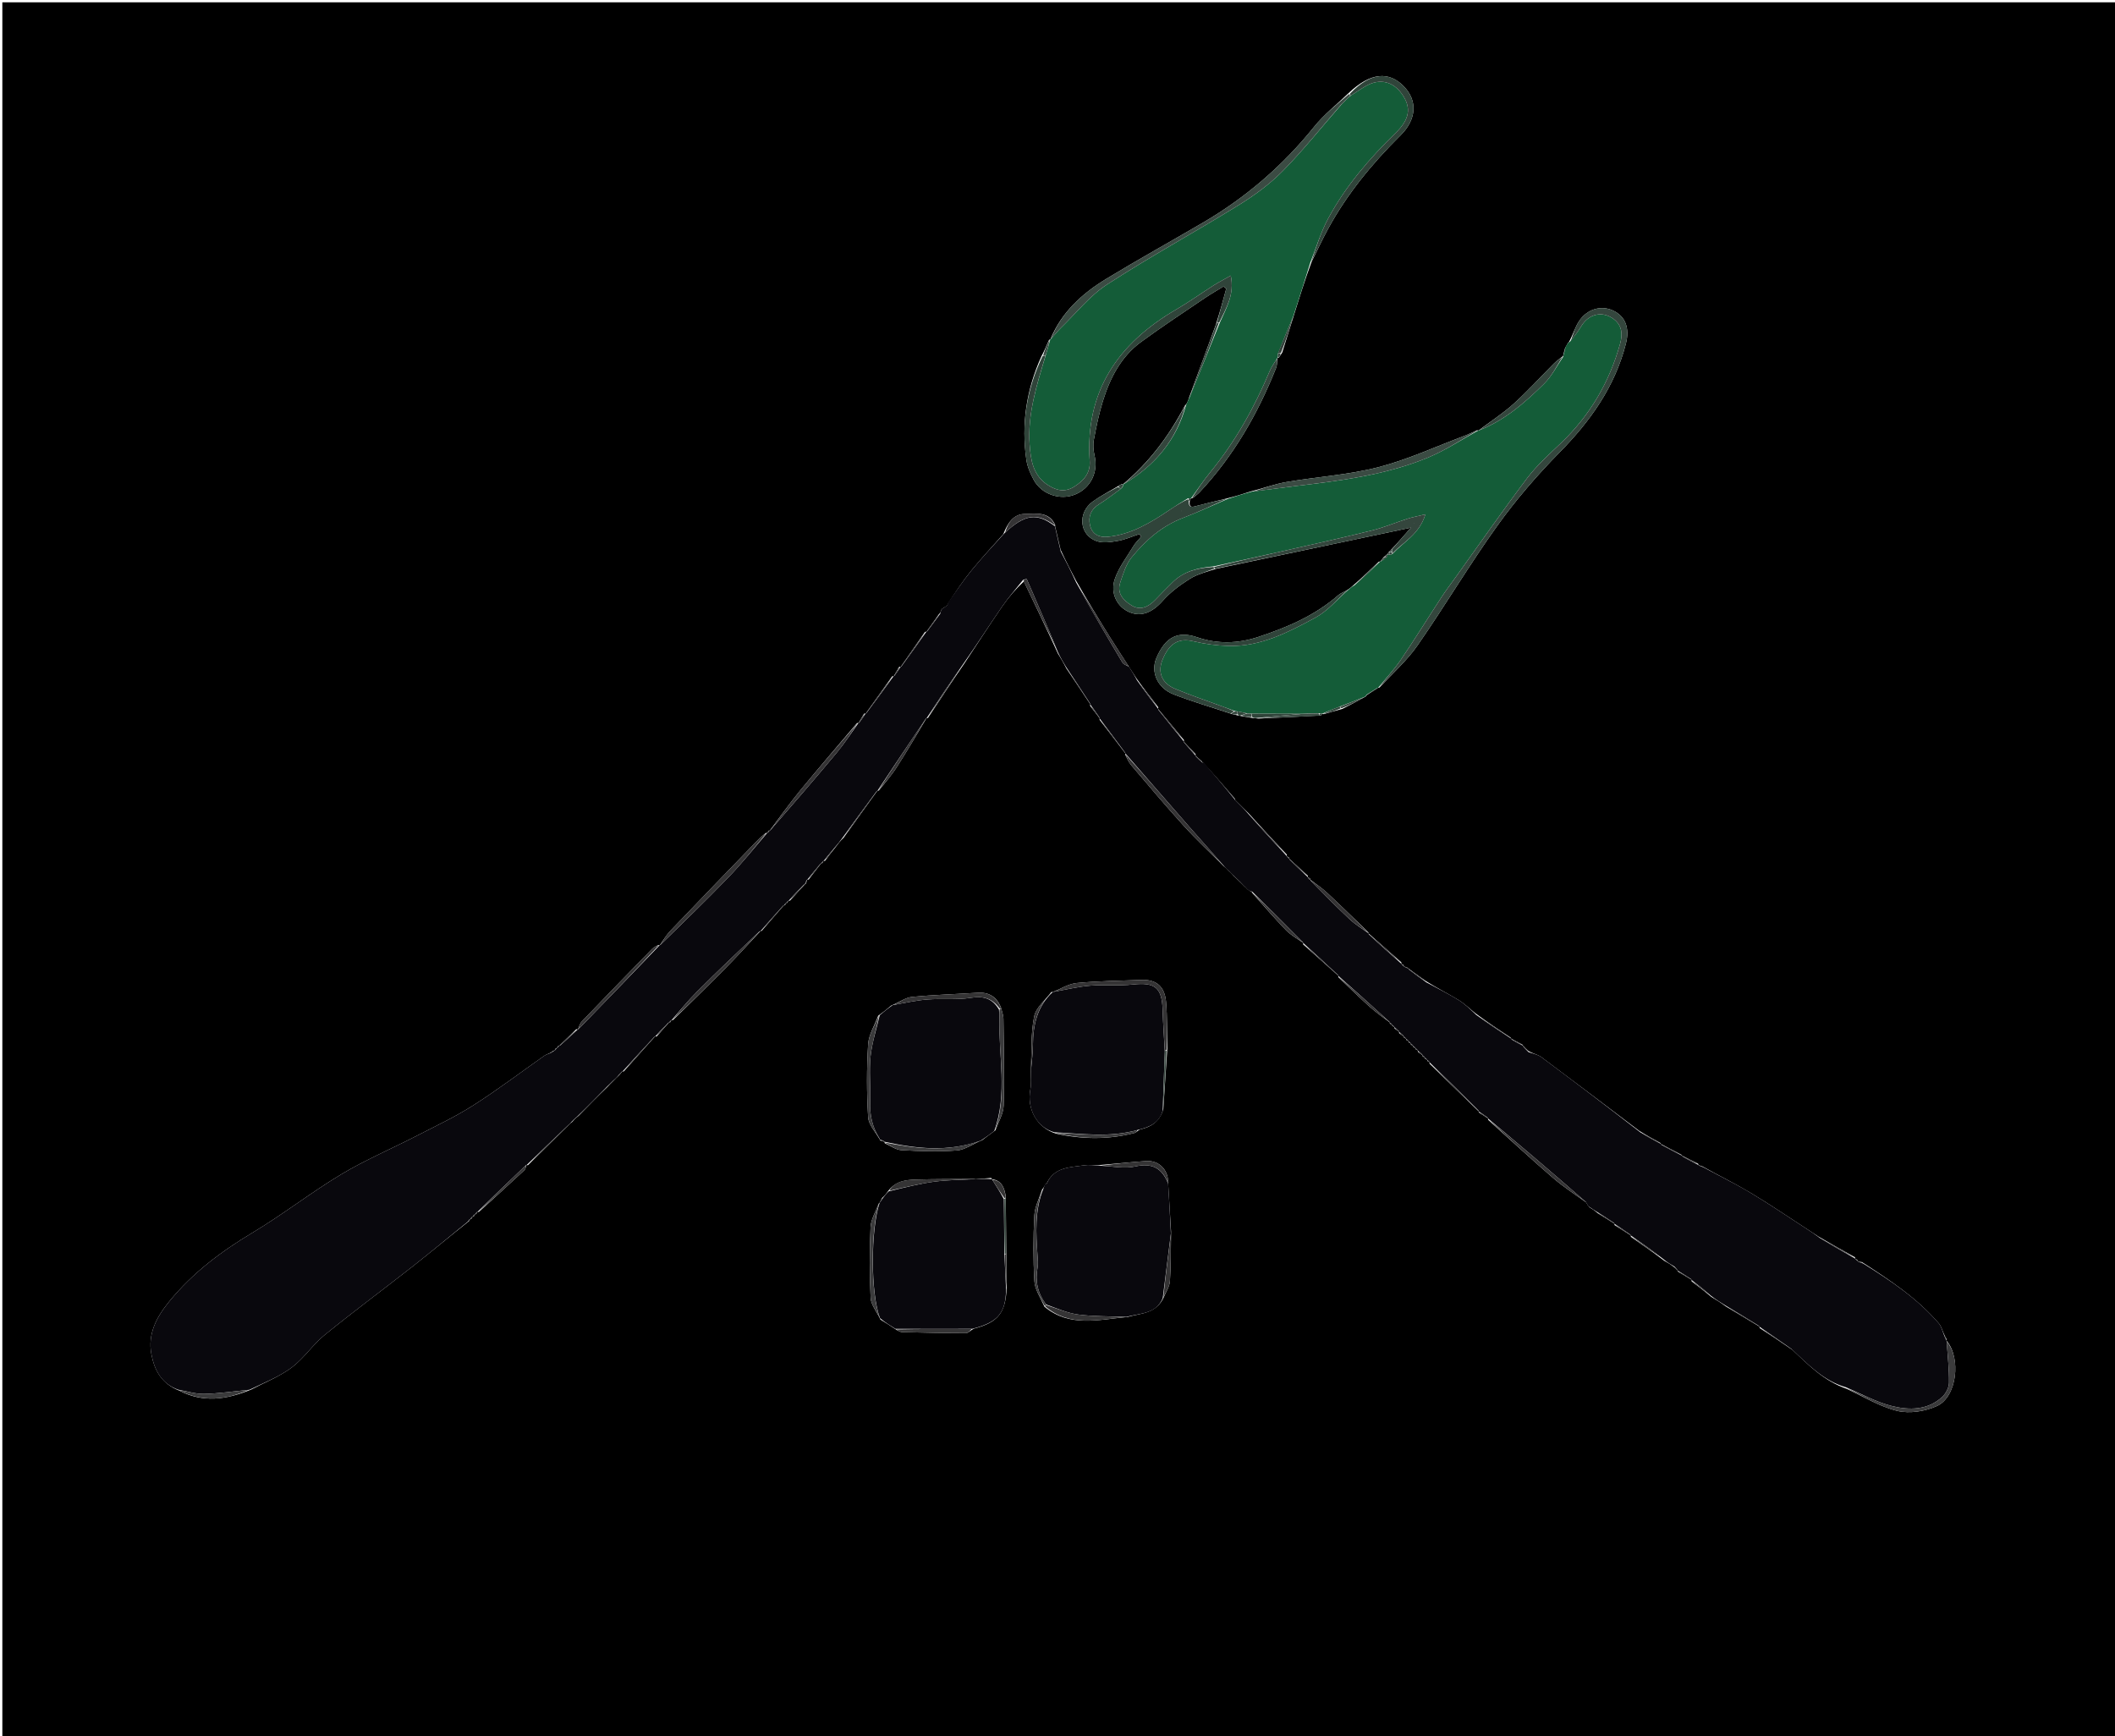 <svg version="1.1" id="Layer_1" xmlns="http://www.w3.org/2000/svg" xmlns:xlink="http://www.w3.org/1999/xlink" x="0px" y="0px"
	 width="100%" viewBox="0 0 904 742" enable-background="new 0 0 904 742" xml:space="preserve">
<path fill="#000000" opacity="1" stroke="none" 
	d="
M524,743 
	C349.333,743 175.167,743 1,743 
	C1,495.667 1,248.334 1,1 
	C302.333,1 603.666,1 905,1 
	C905,248.333 905,495.666 905,743 
	C778.167,743 651.333,743 524,743 
M595.012,437.989 
	C595.012,437.989 594.952,437.983 595.114,438.504 
	C595.417,438.686 595.719,438.867 596.009,438.989 
	C596.009,438.989 595.949,438.984 596.054,439.614 
	C596.697,440.091 597.34,440.568 598.003,440.996 
	C598.003,440.996 597.955,441.017 598.021,441.659 
	C598.683,442.123 599.346,442.587 600.012,442.991 
	C600.012,442.991 599.952,442.985 600.114,443.504 
	C600.416,443.685 600.717,443.867 601.011,443.988 
	C601.011,443.988 600.951,443.983 601.102,444.507 
	C601.404,444.687 601.706,444.867 602.014,444.985 
	C602.014,444.985 601.952,444.994 602.082,445.523 
	C602.384,445.696 602.686,445.869 603.006,445.993 
	C603.006,445.993 602.957,446.013 603.07,446.545 
	C603.376,446.711 603.682,446.877 604.007,446.994 
	C604.007,446.994 603.957,447.013 604.086,447.542 
	C604.395,447.711 604.703,447.88 605.014,447.988 
	C605.014,447.988 604.952,447.988 605.122,448.501 
	C605.421,448.684 605.72,448.866 606.01,448.988 
	C606.01,448.988 605.949,448.987 606.059,449.617 
	C606.701,450.093 607.342,450.569 608.008,450.998 
	C608.008,450.998 607.957,451.012 608.07,451.545 
	C608.376,451.711 608.682,451.877 609.007,451.993 
	C609.007,451.993 608.957,452.012 609.089,452.539 
	C609.397,452.709 609.705,452.879 610.012,452.988 
	C610.012,452.988 609.951,452.987 610.108,453.508 
	C610.41,453.688 610.713,453.868 611.009,453.988 
	C611.009,453.988 610.948,453.993 611.049,454.678 
	C618.038,461.47 625.027,468.263 632.002,474.999 
	C632.002,474.999 631.945,474.988 632.231,475.59 
	C633.492,476.41 634.753,477.231 636.008,477.991 
	C636.008,477.991 635.948,477.993 636.091,478.663 
	C645.294,486.941 654.38,495.356 663.753,503.437 
	C668.227,507.293 673.248,510.513 678.023,513.983 
	C678.023,513.983 677.986,513.975 678.209,514.385 
	C678.432,514.792 678.654,515.199 679.358,516.012 
	C680.432,516.663 681.505,517.315 682.939,518.576 
	C685.296,520.067 687.653,521.559 690.01,522.988 
	C690.01,522.988 689.949,523.003 690.12,523.66 
	C692.419,525.123 694.719,526.586 697.007,527.99 
	C697.007,527.99 696.947,527.994 697.082,528.659 
	C701.74,531.878 706.398,535.097 711.302,538.847 
	C712.757,539.676 714.211,540.506 715.789,541.779 
	C716.198,542.204 716.607,542.629 717.002,542.997 
	C717.002,542.997 716.944,542.993 717.287,543.568 
	C719.186,544.727 721.086,545.886 723,546.996 
	C723,546.996 722.957,547.025 723.044,547.693 
	C725.7,549.693 728.357,551.693 731.411,554.283 
	C733.431,555.508 735.452,556.734 737.793,558.475 
	C742.529,561.333 747.266,564.191 752.005,566.99 
	C752.005,566.99 751.952,567.014 752.14,567.655 
	C756.623,570.569 761.107,573.483 766.107,576.952 
	C772.958,583.39 779.531,590.226 789.231,593.576 
	C796.464,596.865 803.435,601.255 811.021,603.064 
	C816.244,604.309 822.894,603.24 827.887,600.965 
	C836.444,597.066 838.331,580.462 831.977,573.012 
	C831.977,573.012 832.037,573.054 832.047,572.366 
	C831.685,571.815 831.323,571.264 830.829,570.037 
	C830.135,568.558 829.729,566.832 828.703,565.639 
	C819.576,555.017 808.087,547.345 795.904,539.485 
	C795.255,539.312 794.605,539.138 793.983,539.023 
	C793.983,539.023 794.047,539.032 793.88,538.512 
	C793.577,538.325 793.274,538.139 792.992,538.01 
	C792.992,538.01 793.054,538.014 792.851,537.37 
	C787.779,534.555 782.708,531.74 777.336,528.589 
	C775.822,527.597 774.312,526.598 772.792,525.613 
	C764.756,520.408 756.845,514.995 748.641,510.07 
	C741.897,506.021 734.806,502.553 727.478,498.452 
	C726.972,498.288 726.466,498.125 725.992,498.015 
	C725.992,498.015 726.055,498.011 725.797,497.381 
	C723.52,496.239 721.243,495.097 718.995,494.009 
	C718.995,494.009 719.056,494.013 718.602,493.514 
	C715.725,491.993 712.847,490.473 709.995,489.007 
	C709.995,489.007 710.056,489.009 709.637,488.48 
	C706.74,486.913 703.843,485.345 700.618,483.32 
	C686.686,472.795 672.785,462.23 658.78,451.804 
	C657.268,450.679 655.151,450.365 653.21,449.162 
	C652.467,448.424 651.725,447.685 650.999,447.001 
	C650.999,447.001 651.056,447.007 650.664,446.465 
	C649.099,445.628 647.534,444.79 645.995,444.007 
	C645.995,444.007 646.056,444.012 645.655,443.475 
	C640.751,440.223 635.848,436.971 630.666,433.136 
	C628.235,431.194 625.97,428.976 623.333,427.371 
	C618.878,424.659 614.186,422.335 609.378,419.276 
	C606.909,417.502 604.439,415.727 601.995,414.009 
	C601.995,414.009 602.055,414.02 601.604,413.615 
	C601.059,413.397 600.513,413.178 599.987,413.018 
	C599.987,413.018 600.049,413.019 599.924,412.482 
	C599.617,412.306 599.31,412.13 598.996,412.011 
	C598.996,412.011 599.048,411.988 598.955,411.311 
	C594.301,407.189 589.646,403.067 584.996,399.004 
	C584.996,399.004 585.055,399.008 584.772,398.401 
	C578.954,392.805 573.195,387.146 567.287,381.647 
	C565.047,379.562 562.464,377.848 560.005,375.998 
	C560.005,375.998 560.031,375.962 559.94,375.437 
	C559.64,375.281 559.339,375.126 559.005,374.992 
	C559.005,374.992 559.034,374.961 558.985,374.277 
	C556.323,371.834 553.661,369.392 550.986,367.011 
	C550.986,367.011 551.049,367.008 550.92,366.48 
	C550.62,366.307 550.32,366.134 550.006,366.008 
	C550.006,366.008 550.044,365.976 550.022,365.275 
	C544.666,359.57 539.311,353.864 533.622,347.581 
	C531.752,345.728 529.882,343.874 528.001,342.006 
	C528.001,342.006 527.985,341.997 527.757,341.349 
	C523.391,336.263 519.026,331.177 514.299,326.058 
	C514.299,326.058 513.944,325.99 513.987,326.026 
	C513.987,326.026 514.042,326.034 513.741,325.454 
	C512.822,324.619 511.904,323.783 510.991,323.008 
	C510.991,323.008 511.05,323.021 511.016,322.315 
	C509.345,320.526 507.673,318.738 505.989,317.011 
	C505.989,317.011 506.051,317.007 506.044,316.29 
	C502.369,311.845 498.693,307.399 494.995,303.005 
	C494.995,303.005 495.049,302.994 495.062,302.271 
	C492.028,298.391 488.994,294.511 485.779,290 
	C484.717,288.333 483.656,286.666 482.207,284.495 
	C479.533,280.331 476.809,276.198 474.197,271.995 
	C469.424,264.318 464.718,256.599 459.902,248.144 
	C457.733,243.998 455.563,239.852 453.33,234.97 
	C452.55,231.628 451.77,228.286 450.992,225.005 
	C450.992,225.005 451.045,225.035 450.99,224.305 
	C448.26,218.462 442.722,219.63 438.079,219.673 
	C433.222,219.718 430.75,223.461 428.837,228.291 
	C424.219,233.527 419.439,238.632 415.034,244.042 
	C411.503,248.378 408.426,253.084 405.165,258.015 
	C405.151,258.279 405.11,258.538 404.519,259.078 
	C404.01,259.386 403.501,259.694 402.835,260.124 
	C402.618,260.257 402.412,260.403 402.053,261.412 
	C402.003,261.695 401.954,261.979 401.324,262.509 
	C399.533,265.012 397.741,267.515 396.01,270.008 
	C396.01,270.008 396.007,269.947 395.346,270.094 
	C391.881,275.064 388.417,280.034 385.012,285.006 
	C385.012,285.006 384.991,284.95 384.309,285.054 
	C383.523,286.371 382.736,287.688 382.011,289.008 
	C382.011,289.008 381.994,288.949 381.331,289.083 
	C377.538,294.392 373.745,299.701 370.014,305.008 
	C370.014,305.008 369.997,304.949 369.312,305.048 
	C368.525,306.364 367.738,307.681 367.008,309.005 
	C367.008,309.005 366.988,308.951 366.317,309.062 
	C358.223,318.632 350.03,328.12 342.074,337.804 
	C337.501,343.37 333.313,349.252 329.006,355.009 
	C329.006,355.009 328.991,354.955 328.457,355.055 
	C328.293,355.36 328.13,355.665 328,355.994 
	C328,355.994 327.965,355.963 327.288,356.038 
	C326.173,357.027 324.987,357.946 323.954,359.014 
	C311.466,371.924 298.972,384.829 286.564,397.814 
	C284.798,399.662 283.477,401.935 282.011,404.009 
	C282.011,404.009 282.01,403.949 281.301,403.953 
	C280.46,404.468 279.468,404.835 278.8,405.519 
	C268.728,415.837 258.678,426.176 248.696,436.581 
	C247.848,437.465 247.52,438.85 247.011,440.011 
	C247.011,440.011 247.001,439.95 246.291,439.925 
	C243.843,442.284 241.395,444.643 239.008,447.011 
	C239.008,447.011 239.014,446.95 238.512,447.136 
	C238.325,447.43 238.137,447.724 238.011,448.011 
	C238.011,448.011 238.018,447.95 237.515,448.132 
	C237.327,448.425 237.139,448.718 237.013,449.016 
	C237.013,449.016 237.022,448.955 236.391,449.137 
	C236.076,449.437 235.762,449.737 234.825,450.202 
	C234.079,450.561 233.264,450.824 232.595,451.294 
	C222.501,458.374 212.66,465.847 202.271,472.461 
	C194.471,477.428 186.02,481.391 177.773,485.636 
	C167.131,491.114 156.041,495.821 145.806,501.965 
	C132.845,509.744 120.858,519.147 107.885,526.904 
	C94.494,534.913 82.303,544.087 72.414,556.187 
	C67.027,562.78 63.013,570.005 64.712,578.873 
	C66.007,585.627 69.024,591.469 76.69,594.411 
	C86.738,599.622 96.714,598.292 107.342,593.945 
	C113.173,590.854 119.481,588.402 124.701,584.495 
	C129.933,580.578 133.681,574.722 138.78,570.576 
	C151.122,560.542 163.926,551.079 176.436,541.249 
	C184.381,535.006 192.132,528.518 200.482,521.916 
	C200.671,521.607 200.86,521.299 200.986,520.987 
	C200.986,520.987 200.994,521.049 201.512,520.897 
	C201.69,520.6 201.868,520.302 201.99,519.991 
	C201.99,519.991 202.005,520.046 202.532,519.911 
	C202.704,519.607 202.875,519.303 202.988,518.989 
	C202.988,518.989 203,519.048 203.533,518.923 
	C203.704,518.617 203.875,518.311 203.99,517.993 
	C203.99,517.993 204.006,518.048 204.705,517.988 
	C211.18,512.074 217.672,506.178 224.098,500.212 
	C224.639,499.711 224.744,498.741 224.991,497.99 
	C224.991,497.99 224.986,498.051 225.693,498.005 
	C231.402,492.355 237.111,486.705 243.268,480.628 
	C243.547,480.325 243.826,480.021 244.614,479.516 
	C245.279,478.73 245.944,477.944 247.313,476.925 
	C251.221,472.912 255.129,468.899 259.595,464.628 
	C260.416,463.746 261.237,462.865 262.498,461.666 
	C262.99,461.14 263.483,460.614 264.472,459.731 
	C264.998,459.15 265.524,458.57 265.989,457.992 
	C265.989,457.992 265.996,458.052 266.664,457.9 
	C271.126,452.93 275.588,447.96 279.99,442.99 
	C279.99,442.99 279.994,443.051 280.687,442.998 
	C282.474,441 284.262,439.003 285.992,436.989 
	C285.992,436.989 286,437.047 286.522,436.908 
	C286.696,436.609 286.87,436.31 286.992,435.999 
	C286.992,435.999 287.018,436.046 287.699,435.964 
	C295.152,428.614 302.674,421.333 310.033,413.889 
	C315.157,408.706 320.055,403.299 324.995,397.995 
	C324.995,397.995 324.993,398.055 325.625,397.816 
	C328.766,394.21 331.908,390.605 334.99,386.987 
	C334.99,386.987 334.998,387.047 335.52,386.9 
	C335.696,386.597 335.872,386.294 335.986,385.986 
	C335.986,385.986 335.992,386.048 336.512,385.895 
	C336.691,385.594 336.869,385.292 336.985,384.991 
	C336.985,384.991 337.002,385.051 337.676,384.944 
	C339.802,382.624 341.929,380.305 343.998,377.999 
	C343.998,377.999 343.992,378.057 344.478,377.677 
	C344.667,377.111 344.857,376.546 344.986,375.991 
	C344.986,375.991 344.998,376.051 345.67,375.919 
	C347.462,373.604 349.255,371.289 350.987,368.988 
	C350.987,368.988 350.974,369.049 351.497,368.89 
	C351.681,368.588 351.865,368.286 351.989,367.992 
	C351.989,367.992 351.996,368.052 352.647,367.935 
	C353.977,366.134 355.307,364.332 357.159,362.066 
	C358.093,360.802 359.026,359.538 360.615,358.029 
	C365.426,351.346 370.238,344.664 374.99,337.993 
	C374.99,337.993 374.996,338.053 375.646,337.873 
	C378.179,334.619 380.971,331.531 383.191,328.075 
	C387.641,321.146 391.779,314.015 395.989,306.992 
	C395.989,306.992 395.987,307.054 396.636,306.861 
	C401.645,299.234 406.655,291.606 412.213,283.552 
	C417.597,275.407 422.875,267.19 428.41,259.149 
	C431.114,255.222 434.296,251.624 437.616,248.501 
	C442.426,258.514 447.235,268.527 452.149,279.267 
	C453.296,281.157 454.442,283.048 455.773,285.681 
	C459.185,290.805 462.597,295.929 466.009,300.993 
	C466.009,300.993 465.951,300.976 465.938,301.7 
	C467.292,303.484 468.645,305.268 470.011,306.993 
	C470.011,306.993 469.951,306.984 470.024,307.708 
	C473.688,312.49 477.351,317.271 481.01,321.992 
	C481.01,321.992 480.951,321.976 480.993,322.699 
	C481.8,324.136 482.398,325.749 483.447,326.98 
	C490.871,335.69 498.228,344.465 505.928,352.928 
	C511.372,358.912 517.318,364.438 523.284,370.455 
	C523.457,370.638 523.645,370.804 524.2,371.233 
	C524.417,371.436 524.633,371.64 525.028,372.02 
	C525.028,372.02 525.225,372.176 525.537,372.5 
	C525.987,372.91 526.436,373.32 527.258,374.297 
	C528.233,375.221 529.209,376.145 530.477,377.411 
	C530.892,377.824 531.307,378.238 532.025,378.948 
	C532.025,378.948 532.343,379.227 532.625,379.453 
	C532.919,379.838 533.213,380.222 534.41,380.898 
	C534.712,380.992 535.014,381.086 535.405,381.836 
	C540.12,387.085 544.702,392.464 549.613,397.524 
	C551.732,399.706 554.532,401.228 557.01,402.99 
	C557.01,402.99 556.95,402.978 557.008,403.675 
	C562.003,408.132 566.998,412.59 572.005,416.993 
	C572.005,416.993 571.953,417.015 572.071,417.687 
	C576.461,421.86 580.768,426.127 585.273,430.172 
	C588.022,432.64 591.077,434.768 594.01,436.993 
	C594.01,436.993 593.954,437.006 594.071,437.547 
	C594.386,437.714 594.701,437.882 595.012,437.989 
M592.49,237.154 
	C592.264,237.418 592.039,237.683 591.33,238.236 
	C590.871,238.809 590.412,239.382 590,239.997 
	C590,239.997 589.959,239.948 589.293,240.105 
	C585.852,243.4 582.411,246.695 578.399,250.214 
	C577.639,250.894 576.88,251.575 575.456,252.465 
	C574.296,253.099 572.971,253.546 572,254.396 
	C562.011,263.147 550.072,268.204 537.696,272.287 
	C529.138,275.11 520.284,275.342 511.717,272.393 
	C503.59,269.596 498.124,272.122 494.253,281.287 
	C491.78,287.144 494.603,294.003 501.487,296.723 
	C509.496,299.888 517.825,302.246 526.702,305.235 
	C527.426,305.385 528.15,305.536 529.245,305.857 
	C529.245,305.857 529.648,305.928 529.648,305.928 
	C529.648,305.928 530.055,305.905 530.746,306.106 
	C532.162,306.333 533.578,306.56 535.652,306.928 
	C536.101,306.943 536.549,306.959 537.798,307.134 
	C546.537,306.739 555.277,306.344 564.473,305.812 
	C564.797,305.677 564.985,305.436 565.01,305.03 
	C565.01,305.03 565.036,305.077 565.805,305.256 
	C568.205,304.525 570.605,303.795 573.769,303.001 
	C577.012,301.33 580.256,299.658 583.733,297.699 
	C583.862,297.486 583.956,297.258 584.508,296.885 
	C586.029,295.923 587.55,294.961 588.999,293.974 
	C588.999,293.974 588.974,294.047 589.647,293.859 
	C595.107,287.894 601.308,282.444 605.883,275.863 
	C617.539,259.098 627.972,241.473 639.861,224.886 
	C647.853,213.737 656.908,203.193 666.54,193.416 
	C679.747,180.01 690.235,165.313 694.946,146.879 
	C696.619,140.332 694.811,135.327 689.655,132.829 
	C684.687,130.421 678.67,131.877 675.12,136.974 
	C673.276,139.62 672.402,142.942 670.562,146.268 
	C670.407,146.4 670.252,146.531 670.074,146.601 
	C670.074,146.601 670.12,146.643 669.861,147.241 
	C669.622,147.603 669.383,147.964 668.94,148.814 
	C668.742,149.483 668.544,150.151 668.224,151.649 
	C668.198,151.928 668.172,152.206 667.506,152.616 
	C666.38,153.548 665.17,154.396 664.141,155.425 
	C658.408,161.164 652.956,167.212 646.936,172.63 
	C642.299,176.804 636.967,180.206 631.988,183.986 
	C631.988,183.986 631.989,183.929 631.224,183.934 
	C629.419,184.742 627.652,185.649 625.804,186.342 
	C613.589,190.922 601.622,196.487 589.056,199.718 
	C576.291,203 562.902,203.798 549.846,206.029 
	C544.88,206.877 540.079,208.685 534.533,210.068 
	C531.299,211.116 528.064,212.165 524.242,213.081 
	C520.09,214.098 515.926,215.07 511.791,216.153 
	C509.93,216.641 508.064,217.48 508.534,213.989 
	C508.706,213.68 508.879,213.371 509.023,213.003 
	C509.023,213.003 509.04,213.061 509.709,212.93 
	C510.725,212.088 511.846,211.343 512.742,210.388 
	C527.231,194.933 537.589,176.919 545.399,157.355 
	C545.929,156.028 545.866,154.465 546.022,153.025 
	C546.022,153.025 546.067,153.063 546.655,152.811 
	C546.997,152.28 547.339,151.75 548.047,150.681 
	C549.645,145.531 551.242,140.381 553.117,134.506 
	C555.437,127.057 557.757,119.608 560.648,111.802 
	C562.943,107.192 565.104,102.509 567.557,97.985 
	C575.723,82.92 586.506,69.855 598.627,57.844 
	C605.538,50.994 605.999,42.911 599.879,36.761 
	C593.76,30.613 585.972,30.641 576.266,39.94 
	C571.373,44.664 565.92,48.939 561.69,54.197 
	C548.384,70.739 532.646,84.331 514.381,95.038 
	C500.603,103.114 486.609,110.83 472.962,119.119 
	C462.597,125.416 453.76,133.411 448.988,144.99 
	C448.988,144.99 448.953,144.945 448.371,145.306 
	C447.428,147.507 446.486,149.708 445.093,152.372 
	C438.706,166.527 436.454,181.314 438.711,196.676 
	C439.136,199.564 440.411,202.443 441.808,205.05 
	C445.145,211.276 453.083,213.979 459.491,211.369 
	C466.201,208.635 469.503,201.778 467.825,194.661 
	C467.311,192.481 467.141,190.038 467.552,187.855 
	C468.598,182.3 469.747,176.726 471.427,171.338 
	C474.498,161.492 479.169,152.425 487.693,146.172 
	C496.531,139.688 505.71,133.666 514.782,127.505 
	C517.42,125.713 520.203,124.134 522.919,122.458 
	C523.322,122.758 523.726,123.059 524.129,123.359 
	C522.796,128.245 521.463,133.13 519.74,138.599 
	C515.895,149.053 512.051,159.507 508.096,170.338 
	C508.096,170.338 508.053,170.729 507.964,170.743 
	C507.964,170.743 508.015,170.85 507.48,171.966 
	C507.309,172.342 507.138,172.717 506.415,173.42 
	C499.719,186.281 491.163,197.675 480.005,206.966 
	C480.005,206.966 479.959,206.936 479.363,206.932 
	C478.858,207.21 478.353,207.489 477.269,208.172 
	C473.848,210.23 470.254,212.051 467.043,214.397 
	C460.481,219.19 461.314,228.654 468.694,231.269 
	C471.425,232.236 474.888,231.689 477.9,231.163 
	C481.02,230.618 483.999,229.262 487.039,228.261 
	C487.281,228.634 487.523,229.007 487.764,229.381 
	C486.66,230.704 485.37,231.915 484.485,233.372 
	C481.678,237.993 478.238,242.436 476.508,247.453 
	C474.39,253.599 477.561,259.448 482.718,261.638 
	C487.9,263.838 492.639,261.717 497.061,256.707 
	C500.258,253.084 504.338,250.083 508.449,247.473 
	C511.628,245.455 515.465,244.474 519.878,243.096 
	C547.097,237.346 574.316,231.595 603.075,225.519 
	C599.787,229.292 597.369,232.066 594.507,235.077 
	C594.285,235.325 594.064,235.573 593.43,236.105 
	C593.271,236.393 593.112,236.68 592.994,237.002 
	C592.994,237.002 592.973,236.952 592.49,237.154 
M423.636,503.482 
	C421.405,503.658 419.175,503.835 417.007,504.02 
	C417.007,504.02 417.053,503.977 416.109,503.913 
	C407.962,503.982 399.812,503.922 391.671,504.169 
	C387.177,504.305 382.589,504.688 379.233,509.604 
	C378.639,510.401 378.044,511.198 377.003,512.054 
	C376.667,512.706 376.331,513.357 376.035,514.003 
	C376.035,514.003 376.024,513.965 375.563,514.493 
	C374.354,517.822 372.257,521.11 372.101,524.487 
	C371.638,534.556 371.636,544.675 372.126,554.742 
	C372.268,557.668 374.667,560.485 376.336,564.012 
	C378.466,565.331 380.595,566.65 383.302,568.497 
	C384.063,568.806 384.818,569.367 385.586,569.386 
	C394.671,569.604 403.757,569.796 412.843,569.818 
	C413.783,569.82 414.726,568.687 416.224,567.914 
	C426.573,565.185 429.767,561.321 430.285,550.411 
	C430.189,545.598 430.093,540.786 430.106,535.047 
	C430.023,527.39 429.939,519.733 429.885,511.308 
	C429.295,507.743 428.228,504.563 423.996,504.008 
	C423.996,504.008 424.057,504.01 423.636,503.482 
M378.011,487.984 
	C378.011,487.984 377.94,487.982 378.182,488.645 
	C380.559,489.678 382.895,491.472 385.321,491.606 
	C393.209,492.04 401.164,492.316 409.022,491.72 
	C412.473,491.458 415.753,488.942 419.784,487.342 
	C421.509,486.033 423.234,484.724 425.488,483.092 
	C426.71,479.573 428.879,476.082 428.985,472.53 
	C429.353,460.149 429.04,447.746 428.891,435.352 
	C428.874,433.907 428.266,432.469 427.749,430.357 
	C425.867,426.101 422.72,424.011 417.955,424.322 
	C408.549,424.934 399.113,425.19 389.741,426.12 
	C386.971,426.394 384.376,428.432 380.904,429.815 
	C379.276,431.182 377.648,432.548 375.363,434.142 
	C373.859,438.209 371.31,442.211 371.057,446.354 
	C370.425,456.716 370.427,467.166 371.064,477.525 
	C371.265,480.793 374.286,483.888 376.001,486.999 
	C376.001,486.999 375.936,486.992 376.303,487.5 
	C376.882,487.683 377.461,487.866 378.011,487.984 
M446.439,558.525 
	C457.115,567.379 469.369,564.093 482.009,562.886 
	C487.571,561.269 494.19,561.618 497.476,554.375 
	C498.374,552.127 499.897,549.921 500.051,547.623 
	C500.502,540.932 500.404,534.205 500.544,526.47 
	C500.129,519.621 499.714,512.771 499.274,505.54 
	C499.416,500.025 495.35,495.869 489.846,496.251 
	C483.305,496.704 476.784,497.437 469.31,498.027 
	C467.323,498.03 465.299,497.789 463.355,498.083 
	C457.247,499.008 450.498,498.773 447.289,506.051 
	C447.075,506.254 446.831,506.321 446.268,507.116 
	C446.18,507.406 446.092,507.697 445.436,508.384 
	C444.271,512.078 442.292,515.73 442.1,519.474 
	C441.618,528.86 441.582,538.31 442.137,547.688 
	C442.344,551.184 444.69,554.554 446.439,558.525 
M449.332,424.032 
	C446.793,427.483 442.786,430.641 442.028,434.447 
	C440.566,441.782 440.94,449.484 440.645,457.798 
	C440.584,460.4 440.878,463.069 440.398,465.592 
	C438.809,473.949 443.165,481.947 451.277,484.514 
	C462.568,487.024 473.843,487.15 485.079,484.216 
	C485.645,484.068 486.074,483.398 487.216,482.782 
	C491.777,481.713 495.57,479.708 497.222,474.096 
	C497.764,465.756 498.306,457.416 498.937,448.133 
	C498.788,441.513 498.956,434.867 498.401,428.282 
	C497.838,421.612 494.222,418.615 487.988,418.843 
	C478.732,419.182 469.448,419.288 460.24,420.163 
	C456.719,420.498 453.373,422.681 450.007,424.012 
	C450.007,424.012 450.036,423.959 449.332,424.032 
z"/>
<path fill="#09080D" opacity="1" stroke="none" 
	d="
M259.037,464.886 
	C255.129,468.899 251.221,472.912 246.75,477.192 
	C245.494,478.212 244.799,478.965 244.105,479.718 
	C243.826,480.021 243.547,480.325 242.773,481.011 
	C236.513,486.946 230.75,492.498 224.986,498.051 
	C224.986,498.051 224.991,497.99 224.703,498.108 
	C217.612,504.834 210.809,511.441 204.006,518.048 
	C204.006,518.048 203.99,517.993 203.781,518.101 
	C203.381,518.489 203.191,518.768 203,519.048 
	C203,519.048 202.988,518.989 202.783,519.1 
	C202.387,519.49 202.196,519.768 202.005,520.046 
	C202.005,520.046 201.99,519.991 201.78,520.1 
	C201.378,520.489 201.186,520.769 200.994,521.049 
	C200.994,521.049 200.986,520.987 200.77,521.106 
	C200.359,521.531 200.164,521.835 199.969,522.14 
	C192.132,528.518 184.381,535.006 176.436,541.249 
	C163.926,551.079 151.122,560.542 138.78,570.576 
	C133.681,574.722 129.933,580.578 124.701,584.495 
	C119.481,588.402 113.173,590.854 106.607,594.019 
	C99.661,594.698 93.458,595.65 87.238,595.777 
	C83.561,595.852 79.858,594.622 76.166,593.979 
	C69.024,591.469 66.007,585.627 64.712,578.873 
	C63.013,570.005 67.027,562.78 72.414,556.187 
	C82.303,544.087 94.494,534.913 107.885,526.904 
	C120.858,519.147 132.845,509.744 145.806,501.965 
	C156.041,495.821 167.131,491.114 177.773,485.636 
	C186.02,481.391 194.471,477.428 202.271,472.461 
	C212.66,465.847 222.501,458.374 232.595,451.294 
	C233.264,450.824 234.079,450.561 235.448,450.008 
	C236.387,449.527 236.704,449.241 237.022,448.955 
	C237.022,448.955 237.013,449.016 237.221,448.906 
	C237.625,448.513 237.821,448.232 238.018,447.95 
	C238.018,447.95 238.011,448.011 238.219,447.905 
	C238.623,447.516 238.819,447.233 239.014,446.95 
	C239.014,446.95 239.008,447.011 239.318,446.948 
	C242.085,444.573 244.543,442.261 247.001,439.95 
	C247.001,439.95 247.011,440.011 247.285,439.862 
	C259.042,427.792 270.526,415.87 282.01,403.949 
	C282.01,403.949 282.011,404.009 282.28,403.856 
	C292.182,394.139 301.974,384.729 311.389,374.955 
	C317.211,368.911 322.459,362.313 327.965,355.963 
	C327.965,355.963 328,355.994 328.214,355.883 
	C328.616,355.5 328.803,355.227 328.991,354.955 
	C328.991,354.955 329.006,355.009 329.284,354.859 
	C338.934,343.732 348.39,332.825 357.635,321.742 
	C361.011,317.694 363.885,313.227 366.988,308.951 
	C366.988,308.951 367.008,309.005 367.273,308.858 
	C368.357,307.456 369.177,306.202 369.997,304.949 
	C369.997,304.949 370.014,305.008 370.281,304.849 
	C374.363,299.443 378.179,294.196 381.994,288.949 
	C381.994,288.949 382.011,289.008 382.277,288.867 
	C383.359,287.467 384.175,286.209 384.991,284.95 
	C384.991,284.95 385.012,285.006 385.28,284.847 
	C389.034,279.775 392.52,274.861 396.007,269.947 
	C396.007,269.947 396.01,270.008 396.28,269.863 
	C398.336,267.232 400.12,264.747 401.905,262.262 
	C401.954,261.979 402.003,261.695 402.247,260.876 
	C402.605,260.196 402.789,260.083 402.992,260.003 
	C403.501,259.694 404.01,259.386 404.759,258.815 
	C404.955,258.224 405.004,257.916 405.147,257.626 
	C408.426,253.084 411.503,248.378 415.034,244.042 
	C419.439,238.632 424.219,233.527 429.347,227.884 
	C438.149,219.657 443.271,219.066 451.045,225.035 
	C451.045,225.035 450.992,225.005 451.013,225.417 
	C451.82,229.121 452.607,232.414 453.393,235.706 
	C455.563,239.852 457.733,243.998 459.94,248.902 
	C466.549,260.852 473.09,272.061 479.752,283.198 
	C480.266,284.057 481.627,284.41 482.595,284.999 
	C483.656,286.666 484.717,288.333 485.928,290.686 
	C489.068,295.245 492.059,299.12 495.049,302.994 
	C495.049,302.994 494.995,303.005 495.061,303.323 
	C498.769,308.097 502.41,312.552 506.051,317.007 
	C506.051,317.007 505.989,317.011 506.083,317.307 
	C507.802,319.408 509.426,321.215 511.05,323.021 
	C511.05,323.021 510.991,323.008 511.086,323.283 
	C512.135,324.383 513.089,325.208 514.042,326.034 
	C514.042,326.034 513.987,326.026 514.058,325.982 
	C514.327,325.923 514.503,325.974 514.66,326.091 
	C519.026,331.177 523.391,336.263 527.794,341.747 
	C527.892,342.105 527.952,342.063 528.012,342.021 
	C529.882,343.874 531.752,345.728 533.71,348.033 
	C539.213,354.315 544.628,360.146 550.044,365.976 
	C550.044,365.976 550.006,366.008 550.117,366.218 
	C550.501,366.621 550.775,366.814 551.049,367.008 
	C551.049,367.008 550.986,367.011 551.1,367.301 
	C553.82,370.048 556.427,372.505 559.034,374.961 
	C559.034,374.961 559.005,374.992 559.107,375.215 
	C559.405,375.735 559.679,375.909 560.031,375.962 
	C560.031,375.962 560.005,375.998 560.126,376.3 
	C565.765,382.046 571.183,387.596 576.846,392.884 
	C579.326,395.2 582.303,396.983 585.055,399.008 
	C585.055,399.008 584.996,399.004 585.026,399.32 
	C589.721,403.753 594.384,407.871 599.048,411.988 
	C599.048,411.988 598.996,412.011 599.111,412.214 
	C599.501,412.618 599.775,412.819 600.049,413.019 
	C600.049,413.019 599.987,413.018 600.188,413.2 
	C600.945,413.594 601.5,413.807 602.055,414.02 
	C602.055,414.02 601.995,414.009 602.1,414.298 
	C604.668,416.34 607.13,418.094 609.593,419.847 
	C614.186,422.335 618.878,424.659 623.333,427.371 
	C625.97,428.976 628.235,431.194 630.94,433.756 
	C636.161,437.588 641.108,440.8 646.056,444.012 
	C646.056,444.012 645.995,444.007 646.117,444.299 
	C647.844,445.396 649.45,446.202 651.056,447.007 
	C651.056,447.007 650.999,447.001 651.031,447.253 
	C651.813,448.228 652.564,448.952 653.314,449.675 
	C655.151,450.365 657.268,450.679 658.78,451.804 
	C672.785,462.23 686.686,472.795 700.955,483.855 
	C704.214,485.929 707.135,487.469 710.056,489.009 
	C710.056,489.009 709.995,489.007 710.125,489.292 
	C713.188,491.056 716.122,492.534 719.056,494.013 
	C719.056,494.013 718.995,494.009 719.134,494.288 
	C721.533,495.716 723.794,496.863 726.055,498.011 
	C726.055,498.011 725.992,498.015 726.165,498.182 
	C726.848,498.509 727.358,498.669 727.869,498.828 
	C734.806,502.553 741.897,506.021 748.641,510.07 
	C756.845,514.995 764.756,520.408 772.792,525.613 
	C774.312,526.598 775.822,527.597 777.71,529.043 
	C783.074,532.336 788.064,535.175 793.054,538.014 
	C793.054,538.014 792.992,538.01 793.113,538.205 
	C793.505,538.611 793.776,538.821 794.047,539.032 
	C794.047,539.032 793.983,539.023 794.215,539.219 
	C795.073,539.621 795.699,539.826 796.326,540.032 
	C808.087,547.345 819.576,555.017 828.703,565.639 
	C829.729,566.832 830.135,568.558 830.949,570.702 
	C831.392,571.93 831.715,572.492 832.037,573.054 
	C832.037,573.054 831.977,573.012 832.049,573.393 
	C832.483,579.541 833.136,585.312 833.052,591.073 
	C833.022,593.125 831.676,595.662 830.119,597.098 
	C823.928,602.807 816.064,602.796 808.746,600.998 
	C801.911,599.317 795.55,595.71 788.979,592.951 
	C779.531,590.226 772.958,583.39 765.633,576.515 
	C760.756,573.057 756.354,570.036 751.952,567.014 
	C751.952,567.014 752.005,566.99 751.836,566.727 
	C746.935,563.628 742.204,560.794 737.473,557.96 
	C735.452,556.734 733.431,555.508 731.201,553.754 
	C728.313,551.158 725.635,549.092 722.957,547.025 
	C722.957,547.025 723,546.996 722.834,546.723 
	C720.76,545.298 718.852,544.145 716.944,542.993 
	C716.944,542.993 717.002,542.997 716.974,542.795 
	C716.519,542.173 716.092,541.754 715.666,541.335 
	C714.211,540.506 712.757,539.676 711.056,538.245 
	C706.189,534.426 701.568,531.21 696.947,527.994 
	C696.947,527.994 697.007,527.99 696.853,527.724 
	C694.449,525.973 692.199,524.488 689.949,523.003 
	C689.949,523.003 690.01,522.988 689.861,522.711 
	C687.334,520.945 684.956,519.456 682.578,517.966 
	C681.505,517.315 680.432,516.663 678.981,515.622 
	C678.397,514.813 678.192,514.394 677.986,513.975 
	C677.986,513.975 678.023,513.983 677.824,513.731 
	C670.326,507.203 663.048,500.902 655.72,494.66 
	C649.158,489.07 642.541,483.546 635.948,477.993 
	C635.948,477.993 636.008,477.991 635.882,477.71 
	C634.485,476.616 633.215,475.802 631.945,474.988 
	C631.945,474.988 632.002,474.999 631.958,474.682 
	C624.926,467.575 617.937,460.784 610.948,453.993 
	C610.948,453.993 611.009,453.988 610.895,453.787 
	C610.505,453.386 610.228,453.187 609.951,452.987 
	C609.951,452.987 610.012,452.988 609.899,452.789 
	C609.509,452.397 609.233,452.204 608.957,452.012 
	C608.957,452.012 609.007,451.993 608.892,451.788 
	C608.503,451.393 608.23,451.202 607.957,451.012 
	C607.957,451.012 608.008,450.998 607.898,450.735 
	C607.175,449.977 606.562,449.482 605.949,448.987 
	C605.949,448.987 606.01,448.988 605.892,448.791 
	C605.5,448.392 605.226,448.19 604.952,447.988 
	C604.952,447.988 605.014,447.988 604.902,447.787 
	C604.512,447.395 604.235,447.204 603.957,447.013 
	C603.957,447.013 604.007,446.994 603.892,446.788 
	C603.504,446.392 603.23,446.203 602.957,446.013 
	C602.957,446.013 603.006,445.993 602.89,445.785 
	C602.5,445.383 602.226,445.188 601.952,444.994 
	C601.952,444.994 602.014,444.985 601.896,444.784 
	C601.503,444.383 601.227,444.183 600.951,443.983 
	C600.951,443.983 601.011,443.988 600.894,443.789 
	C600.502,443.389 600.227,443.187 599.952,442.985 
	C599.952,442.985 600.012,442.991 599.91,442.735 
	C599.19,441.991 598.572,441.504 597.955,441.017 
	C597.955,441.017 598.003,440.996 597.896,440.734 
	C597.175,439.976 596.562,439.48 595.949,438.984 
	C595.949,438.984 596.009,438.989 595.892,438.792 
	C595.5,438.391 595.226,438.187 594.952,437.983 
	C594.952,437.983 595.012,437.989 594.902,437.786 
	C594.513,437.39 594.233,437.198 593.954,437.006 
	C593.954,437.006 594.01,436.993 593.862,436.715 
	C586.461,429.963 579.207,423.489 571.953,417.015 
	C571.953,417.015 572.005,416.993 571.871,416.709 
	C566.808,411.942 561.879,407.46 556.95,402.978 
	C556.95,402.978 557.01,402.99 556.872,402.715 
	C549.594,395.353 542.455,388.267 535.316,381.18 
	C535.014,381.086 534.712,380.992 533.816,380.641 
	C532.929,379.999 532.636,379.613 532.343,379.227 
	C532.343,379.227 532.025,378.948 531.705,378.668 
	C530.985,377.949 530.585,377.509 530.185,377.07 
	C529.209,376.145 528.233,375.221 526.887,373.879 
	C526.086,373.033 525.655,372.604 525.225,372.176 
	C525.225,372.176 525.028,372.02 524.757,371.805 
	C524.242,371.408 524.03,371.195 523.849,370.951 
	C523.645,370.804 523.457,370.638 523.005,369.994 
	C517.864,364.085 512.96,358.675 508.148,353.183 
	C499.054,342.805 490.014,332.381 480.951,321.976 
	C480.951,321.976 481.01,321.992 480.902,321.694 
	C477.179,316.592 473.565,311.788 469.951,306.984 
	C469.951,306.984 470.011,306.993 469.943,306.682 
	C468.567,304.572 467.259,302.774 465.951,300.976 
	C465.951,300.976 466.009,300.993 465.93,300.678 
	C462.429,295.221 459.009,290.08 455.588,284.939 
	C454.442,283.048 453.296,281.157 452.132,278.646 
	C449.271,271.494 446.418,264.967 443.587,258.43 
	C441.999,254.762 440.457,251.074 438.817,247.429 
	C438.786,247.359 437.801,247.718 437.261,247.877 
	C434.296,251.624 431.114,255.222 428.41,259.149 
	C422.875,267.19 417.597,275.407 411.708,283.781 
	C406.132,291.692 401.059,299.373 395.987,307.054 
	C395.987,307.054 395.989,306.992 395.732,307.161 
	C388.648,317.571 381.822,327.812 374.996,338.053 
	C374.996,338.053 374.99,337.993 374.721,338.145 
	C369.622,344.956 364.791,351.615 359.96,358.273 
	C359.026,359.538 358.093,360.802 356.644,362.419 
	C354.751,364.532 353.374,366.292 351.996,368.052 
	C351.996,368.052 351.989,367.992 351.786,368.105 
	C351.38,368.495 351.177,368.772 350.974,369.049 
	C350.974,369.049 350.987,368.988 350.722,369.141 
	C348.638,371.546 346.818,373.798 344.998,376.051 
	C344.998,376.051 344.986,375.991 344.769,376.169 
	C344.366,376.918 344.179,377.487 343.992,378.057 
	C343.992,378.057 343.998,377.999 343.683,378.036 
	C341.245,380.399 339.124,382.725 337.002,385.051 
	C337.002,385.051 336.985,384.991 336.785,385.105 
	C336.388,385.496 336.19,385.772 335.992,386.048 
	C335.992,386.048 335.986,385.986 335.785,386.101 
	C335.389,386.493 335.193,386.77 334.998,387.047 
	C334.998,387.047 334.99,386.987 334.71,387.125 
	C331.284,390.861 328.139,394.458 324.993,398.055 
	C324.993,398.055 324.995,397.995 324.682,398.042 
	C315.543,406.66 306.632,415.147 297.93,423.841 
	C294.075,427.692 290.642,431.965 287.018,436.046 
	C287.018,436.046 286.992,435.999 286.78,436.105 
	C286.379,436.49 286.19,436.769 286,437.047 
	C286,437.047 285.992,436.989 285.699,437.089 
	C283.601,439.144 281.798,441.098 279.994,443.051 
	C279.994,443.051 279.99,442.99 279.712,443.127 
	C274.955,448.193 270.475,453.123 265.996,458.052 
	C265.996,458.052 265.989,457.992 265.737,458.096 
	C264.981,458.83 264.478,459.459 263.976,460.089 
	C263.483,460.614 262.99,461.14 262.008,461.979 
	C260.691,463.157 259.864,464.021 259.037,464.886 
M149.48,502.516 
	C149.48,502.516 149.512,502.512 149.48,502.516 
z"/>
<path fill="#145C38" opacity="1" stroke="none" 
	d="
M668.147,152.484 
	C668.172,152.206 668.198,151.928 668.448,151.159 
	C668.83,149.888 668.987,149.107 669.144,148.326 
	C669.383,147.964 669.622,147.603 669.981,146.944 
	C670.101,146.646 670.097,146.663 670.097,146.663 
	C670.252,146.531 670.407,146.4 671.106,145.946 
	C673.039,143.601 674.54,141.646 675.793,139.542 
	C679.044,134.087 684.991,132.729 689.851,136.47 
	C693.464,139.251 693.526,143.126 692.466,146.936 
	C687.912,163.309 679.626,177.485 667.282,189.283 
	C662.237,194.105 656.934,198.824 652.754,204.351 
	C642.332,218.131 632.486,232.345 622.413,246.388 
	C620.283,249.357 618.071,252.274 616.072,255.33 
	C610.251,264.232 604.669,273.296 598.685,282.086 
	C595.806,286.317 592.233,290.075 588.974,294.047 
	C588.974,294.047 588.999,293.974 588.692,294.054 
	C586.929,295.095 585.472,296.055 584.016,297.015 
	C583.956,297.258 583.862,297.486 583.202,297.889 
	C579.416,299.388 576.161,300.698 572.53,302.047 
	C569.78,303.084 567.408,304.08 565.036,305.077 
	C565.036,305.077 565.01,305.03 564.793,304.988 
	C564.576,304.946 564.107,304.84 563.858,304.849 
	C563.609,304.858 563.113,304.911 562.795,304.814 
	C560.98,304.816 559.483,304.915 557.734,305.036 
	C557.312,305.073 557.143,305.089 556.51,305.094 
	C549.009,305.072 541.974,305.061 534.625,305.024 
	C533.892,304.98 533.472,304.962 532.727,304.828 
	C531.272,304.505 530.142,304.297 528.749,304.063 
	C528.309,304.023 528.133,304.01 527.637,303.837 
	C525.597,303.066 523.869,302.475 522.157,301.843 
	C515.456,299.367 508.663,297.107 502.091,294.324 
	C496.521,291.966 494.762,287.276 496.843,282.083 
	C499.76,274.809 503.896,272.622 510.087,274.093 
	C515.04,275.27 520.202,275.984 525.29,276.099 
	C538.959,276.407 550.757,270.192 562.264,263.974 
	C567.473,261.159 571.537,256.227 576.121,252.256 
	C576.88,251.575 577.639,250.894 578.965,250.127 
	C583.008,246.676 586.483,243.312 589.959,239.948 
	C589.959,239.948 590,239.997 590.282,239.908 
	C591.391,239.221 592.218,238.624 593.039,237.758 
	C593.012,237.309 592.993,237.131 592.973,236.952 
	C592.973,236.952 592.994,237.002 593.226,237.044 
	C593.63,237.11 593.802,237.135 594.11,237.143 
	C594.52,237.072 594.777,236.975 595.279,236.642 
	C600.035,231.516 606.678,228.329 609.251,219.818 
	C605.826,220.656 603.643,221.059 601.546,221.731 
	C596.509,223.344 591.598,225.426 586.482,226.702 
	C574.387,229.718 562.211,232.409 550.052,235.166 
	C539.703,237.512 529.334,239.765 518.565,242.098 
	C511.881,242.677 505.99,244.245 501.301,248.77 
	C498.686,251.295 496.173,253.926 493.639,256.533 
	C490.831,259.422 487.417,261.016 483.784,258.847 
	C480.305,256.772 477.237,253.691 478.816,248.994 
	C480.069,245.265 481.275,241.197 483.685,238.244 
	C489.609,230.987 496.575,224.835 505.607,221.38 
	C512.105,218.895 518.428,215.952 524.829,213.213 
	C528.064,212.165 531.299,211.116 535.179,210.1 
	C541.729,209.342 547.625,208.483 553.539,207.775 
	C572.828,205.466 592.156,203.093 610.263,195.616 
	C617.825,192.494 624.766,187.87 631.989,183.929 
	C631.989,183.929 631.988,183.986 632.321,183.899 
	C643.394,179.514 651.884,171.996 659.94,164.071 
	C663.261,160.804 665.445,156.381 668.147,152.484 
z"/>
<path fill="#145C38" opacity="1" stroke="none" 
	d="
M560.077,112.159 
	C557.757,119.608 555.437,127.057 552.806,135.136 
	C550.393,140.843 548.29,145.921 546.151,151.342 
	C546.099,152.144 546.083,152.604 546.067,153.063 
	C546.067,153.063 546.022,153.025 545.799,153.252 
	C544.598,155.202 543.433,156.847 542.673,158.661 
	C536.146,174.245 527.958,188.829 517.215,201.942 
	C514.304,205.496 511.755,209.347 509.04,213.061 
	C509.04,213.061 509.023,213.003 508.773,213 
	C508.345,212.987 508.167,212.978 507.663,213.05 
	C504.899,214.709 502.436,216.248 500.03,217.871 
	C491.87,223.375 483.509,228.469 473.421,229.452 
	C469.758,229.809 466.732,228.344 465.89,224.455 
	C465.086,220.745 466.251,217.7 469.721,215.552 
	C472.933,213.563 475.906,211.189 478.993,208.993 
	C479.001,209.001 479.006,208.984 479.182,208.825 
	C479.589,208.449 479.808,208.22 480.012,207.718 
	C479.992,207.283 479.976,207.11 479.959,206.936 
	C479.959,206.936 480.005,206.966 480.334,206.918 
	C493.716,198.948 502.896,188.009 506.967,173.093 
	C507.138,172.717 507.309,172.342 507.733,171.406 
	C507.985,170.846 508.053,170.729 508.053,170.729 
	C508.053,170.729 508.096,170.338 508.402,169.954 
	C512.875,159.076 517.042,148.582 521.423,137.819 
	C524.14,131.59 527.736,125.869 526.055,117.788 
	C523.118,119.459 520.841,120.636 518.686,122.005 
	C513.359,125.388 508.22,129.086 502.772,132.255 
	C477.889,146.725 463.735,167.222 465.765,197.043 
	C466.111,202.123 463.268,205.397 459.21,207.976 
	C455.296,210.462 451.79,209.778 448.061,207.433 
	C441.544,203.337 440.564,196.703 440.088,190.07 
	C439.14,176.854 443.191,164.428 447.031,151.649 
	C447.776,149.193 448.365,147.069 448.953,144.945 
	C448.953,144.945 448.988,144.99 449.25,144.817 
	C450.811,143.148 452.007,141.545 453.425,140.172 
	C459.947,133.855 465.762,126.416 473.246,121.561 
	C491.614,109.644 510.892,99.14 529.526,87.619 
	C536.264,83.452 542.841,78.626 548.373,73.002 
	C557.086,64.143 564.854,54.355 573.249,44.798 
	C573.985,44.09 574.495,43.545 575.209,42.795 
	C575.973,42.055 576.533,41.522 577.396,40.845 
	C579.79,39.354 581.818,37.894 583.984,36.679 
	C589.742,33.452 595.394,34.789 599.212,40.165 
	C603.383,46.037 602.496,51.015 596.548,56.805 
	C585.323,67.733 575.134,79.566 567.681,93.405 
	C564.501,99.309 562.573,105.887 560.077,112.159 
z"/>
<path fill="#09080D" opacity="1" stroke="none" 
	d="
M496.983,554.844 
	C494.19,561.618 487.571,561.269 481.383,562.868 
	C474.132,562.572 467.449,562.728 460.9,561.868 
	C456.296,561.264 451.874,559.278 447.183,557.593 
	C443.421,552.662 442.423,547.498 443.47,541.797 
	C443.761,540.213 443.585,538.52 443.472,536.887 
	C442.801,527.118 442.173,517.36 446.004,507.987 
	C446.092,507.697 446.18,507.406 446.454,506.601 
	C446.64,506.085 446.997,505.86 446.997,505.86 
	C446.997,505.86 447.405,505.899 447.405,505.899 
	C450.498,498.773 457.247,499.008 463.355,498.083 
	C465.299,497.789 467.323,498.03 470.129,498.221 
	C475.738,498.537 480.742,499.603 485.267,498.57 
	C492.584,496.899 496.745,499.415 499.3,505.922 
	C499.714,512.771 500.129,519.621 500.469,527.202 
	C499.257,536.904 498.12,545.874 496.983,554.844 
z"/>
<path fill="#09080D" opacity="1" stroke="none" 
	d="
M450.684,483.965 
	C443.165,481.947 438.809,473.949 440.398,465.592 
	C440.878,463.069 440.584,460.4 440.706,457.186 
	C441.022,453.317 441.485,450.06 441.494,446.802 
	C441.519,438.099 443.3,430.121 450.036,423.959 
	C450.036,423.959 450.007,424.012 450.361,423.927 
	C455.77,422.965 460.796,421.721 465.889,421.303 
	C472.009,420.801 478.235,421.455 484.327,420.794 
	C493.661,419.781 496.675,422.166 496.94,431.679 
	C497.101,437.473 497.546,443.259 497.858,449.513 
	C497.554,458.243 497.255,466.51 496.956,474.776 
	C495.57,479.708 491.777,481.713 486.454,482.914 
	C474.102,486.406 462.375,484.489 450.684,483.965 
z"/>
<path fill="#09080D" opacity="1" stroke="none" 
	d="
M382.724,567.968 
	C380.595,566.65 378.466,565.331 376.175,563.446 
	C372.07,553.179 372.076,525.381 376.024,513.965 
	C376.024,513.965 376.035,514.003 376.179,513.852 
	C376.699,513.132 377.074,512.563 377.45,511.995 
	C378.044,511.198 378.639,510.401 379.852,509.208 
	C386.742,507.535 392.968,505.925 399.296,505.075 
	C405.158,504.287 411.13,504.31 417.053,503.977 
	C417.053,503.977 417.007,504.02 417.42,504.005 
	C419.908,503.997 421.982,504.004 424.057,504.01 
	C424.057,504.01 423.996,504.008 424.147,504.279 
	C425.896,507.052 427.495,509.556 429.068,512.523 
	C429.136,520.619 429.231,528.25 429.307,536.353 
	C429.535,541.623 429.781,546.421 430.027,551.219 
	C429.767,561.321 426.573,565.185 415.532,567.983 
	C404.135,568.024 393.429,567.996 382.724,567.968 
z"/>
<path fill="#09080D" opacity="1" stroke="none" 
	d="
M424.958,483.415 
	C423.234,484.724 421.509,486.033 419.2,487.544 
	C405.085,492.576 391.516,490.946 377.94,487.982 
	C377.94,487.982 378.011,487.984 377.847,487.757 
	C377.101,487.35 376.519,487.171 375.936,486.992 
	C375.936,486.992 376.001,486.999 375.964,486.664 
	C372.759,481.634 371.701,476.47 371.921,470.825 
	C372.173,464.393 371.416,457.886 372.092,451.517 
	C372.722,445.577 374.658,439.777 376.02,433.915 
	C377.648,432.548 379.276,431.182 381.578,429.599 
	C386.986,428.627 391.695,427.561 396.459,427.196 
	C402.584,426.728 408.851,427.447 414.871,426.489 
	C420.174,425.645 424.017,426.562 426.975,431.471 
	C427.056,432.927 427.205,433.918 427.177,434.904 
	C426.721,451.087 430.768,467.478 424.958,483.415 
z"/>
<path fill="#34463D" opacity="1" stroke="none" 
	d="
M589.31,293.953 
	C592.233,290.075 595.806,286.317 598.685,282.086 
	C604.669,273.296 610.251,264.232 616.072,255.33 
	C618.071,252.274 620.283,249.357 622.413,246.388 
	C632.486,232.345 642.332,218.131 652.754,204.351 
	C656.934,198.824 662.237,194.105 667.282,189.283 
	C679.626,177.485 687.912,163.309 692.466,146.936 
	C693.526,143.126 693.464,139.251 689.851,136.47 
	C684.991,132.729 679.044,134.087 675.793,139.542 
	C674.54,141.646 673.039,143.601 671.37,145.792 
	C672.402,142.942 673.276,139.62 675.12,136.974 
	C678.67,131.877 684.687,130.421 689.655,132.829 
	C694.811,135.327 696.619,140.332 694.946,146.879 
	C690.235,165.313 679.747,180.01 666.54,193.416 
	C656.908,203.193 647.853,213.737 639.861,224.886 
	C627.972,241.473 617.539,259.098 605.883,275.863 
	C601.308,282.444 595.107,287.894 589.31,293.953 
z"/>
<path fill="#30443A" opacity="1" stroke="none" 
	d="
M446.874,151.981 
	C443.191,164.428 439.14,176.854 440.088,190.07 
	C440.564,196.703 441.544,203.337 448.061,207.433 
	C451.79,209.778 455.296,210.462 459.21,207.976 
	C463.268,205.397 466.111,202.123 465.765,197.043 
	C463.735,167.222 477.889,146.725 502.772,132.255 
	C508.22,129.086 513.359,125.388 518.686,122.005 
	C520.841,120.636 523.118,119.459 526.055,117.788 
	C527.736,125.869 524.14,131.59 521.152,137.801 
	C520.488,138.039 520.309,138.027 520.129,138.016 
	C521.463,133.13 522.796,128.245 524.129,123.359 
	C523.726,123.059 523.322,122.758 522.919,122.458 
	C520.203,124.134 517.42,125.713 514.782,127.505 
	C505.71,133.666 496.531,139.688 487.693,146.172 
	C479.169,152.425 474.498,161.492 471.427,171.338 
	C469.747,176.726 468.598,182.3 467.552,187.855 
	C467.141,190.038 467.311,192.481 467.825,194.661 
	C469.503,201.778 466.201,208.635 459.491,211.369 
	C453.083,213.979 445.145,211.276 441.808,205.05 
	C440.411,202.443 439.136,199.564 438.711,196.676 
	C436.454,181.314 438.706,166.527 445.651,152.157 
	C446.431,151.955 446.653,151.968 446.874,151.981 
z"/>
<path fill="#30443A" opacity="1" stroke="none" 
	d="
M478.984,208.984 
	C475.906,211.189 472.933,213.563 469.721,215.552 
	C466.251,217.7 465.086,220.745 465.89,224.455 
	C466.732,228.344 469.758,229.809 473.421,229.452 
	C483.509,228.469 491.87,223.375 500.03,217.871 
	C502.436,216.248 504.899,214.709 507.691,213.386 
	C508.064,213.865 508.082,214.088 508.1,214.312 
	C508.064,217.48 509.93,216.641 511.791,216.153 
	C515.926,215.07 520.09,214.098 524.535,213.147 
	C518.428,215.952 512.105,218.895 505.607,221.38 
	C496.575,224.835 489.609,230.987 483.685,238.244 
	C481.275,241.197 480.069,245.265 478.816,248.994 
	C477.237,253.691 480.305,256.772 483.784,258.847 
	C487.417,261.016 490.831,259.422 493.639,256.533 
	C496.173,253.926 498.686,251.295 501.301,248.77 
	C505.99,244.245 511.881,242.677 518.574,242.341 
	C518.991,242.546 519.01,243.032 519.01,243.032 
	C515.465,244.474 511.628,245.455 508.449,247.473 
	C504.338,250.083 500.258,253.084 497.061,256.707 
	C492.639,261.717 487.9,263.838 482.718,261.638 
	C477.561,259.448 474.39,253.599 476.508,247.453 
	C478.238,242.436 481.678,237.993 484.485,233.372 
	C485.37,231.915 486.66,230.704 487.764,229.381 
	C487.523,229.007 487.281,228.634 487.039,228.261 
	C483.999,229.262 481.02,230.618 477.9,231.163 
	C474.888,231.689 471.425,232.236 468.694,231.269 
	C461.314,228.654 460.481,219.19 467.043,214.397 
	C470.254,212.051 473.848,210.23 477.741,208.18 
	C478.47,208.453 478.727,208.719 478.984,208.984 
M504.936,218.58 
	C505.007,218.466 505.078,218.352 505.149,218.238 
	C505.051,218.285 504.953,218.332 504.936,218.58 
z"/>
<path fill="#3B4B43" opacity="1" stroke="none" 
	d="
M573.022,44.961 
	C564.854,54.355 557.086,64.143 548.373,73.002 
	C542.841,78.626 536.264,83.452 529.526,87.619 
	C510.892,99.14 491.614,109.644 473.246,121.561 
	C465.762,126.416 459.947,133.855 453.425,140.172 
	C452.007,141.545 450.811,143.148 449.222,144.815 
	C453.76,133.411 462.597,125.416 472.962,119.119 
	C486.609,110.83 500.603,103.114 514.381,95.038 
	C532.646,84.331 548.384,70.739 561.69,54.197 
	C565.92,48.939 571.373,44.664 576.641,40.154 
	C577.041,40.576 577.068,40.782 577.094,40.988 
	C576.533,41.522 575.973,42.055 574.995,42.976 
	C574.059,43.896 573.54,44.429 573.022,44.961 
z"/>
<path fill="#30443A" opacity="1" stroke="none" 
	d="
M575.789,252.361 
	C571.537,256.227 567.473,261.159 562.264,263.974 
	C550.757,270.192 538.959,276.407 525.29,276.099 
	C520.202,275.984 515.04,275.27 510.087,274.093 
	C503.896,272.622 499.76,274.809 496.843,282.083 
	C494.762,287.276 496.521,291.966 502.091,294.324 
	C508.663,297.107 515.456,299.367 522.157,301.843 
	C523.869,302.475 525.597,303.066 527.39,303.946 
	C526.98,304.462 526.498,304.708 526.015,304.954 
	C517.825,302.246 509.496,299.888 501.487,296.723 
	C494.603,294.003 491.78,287.144 494.253,281.287 
	C498.124,272.122 503.59,269.596 511.717,272.393 
	C520.284,275.342 529.138,275.11 537.696,272.287 
	C550.072,268.204 562.011,263.147 572,254.396 
	C572.971,253.546 574.296,253.099 575.789,252.361 
z"/>
<path fill="#30443A" opacity="1" stroke="none" 
	d="
M577.396,40.845 
	C577.068,40.782 577.041,40.576 576.977,40.06 
	C585.972,30.641 593.76,30.613 599.879,36.761 
	C605.999,42.911 605.538,50.994 598.627,57.844 
	C586.506,69.855 575.723,82.92 567.557,97.985 
	C565.104,102.509 562.943,107.192 560.363,111.981 
	C562.573,105.887 564.501,99.309 567.681,93.405 
	C575.134,79.566 585.323,67.733 596.548,56.805 
	C602.496,51.015 603.383,46.037 599.212,40.165 
	C595.394,34.789 589.742,33.452 583.984,36.679 
	C581.818,37.894 579.79,39.354 577.396,40.845 
z"/>
<path fill="#34463D" opacity="1" stroke="none" 
	d="
M519.444,243.064 
	C519.01,243.032 518.991,242.546 518.982,242.303 
	C529.334,239.765 539.703,237.512 550.052,235.166 
	C562.211,232.409 574.387,229.718 586.482,226.702 
	C591.598,225.426 596.509,223.344 601.546,221.731 
	C603.643,221.059 605.826,220.656 609.251,219.818 
	C606.678,228.329 600.035,231.516 595.272,236.428 
	C595.005,236.406 594.993,235.975 594.983,235.691 
	C594.965,235.218 594.958,235.029 594.951,234.84 
	C597.369,232.066 599.787,229.292 603.075,225.519 
	C574.316,231.595 547.097,237.346 519.444,243.064 
M604.322,223.526 
	C604.322,223.526 604.514,223.631 604.514,223.631 
	C604.514,223.631 604.483,223.419 604.322,223.526 
z"/>
<path fill="#3B4B43" opacity="1" stroke="none" 
	d="
M631.607,183.931 
	C624.766,187.87 617.825,192.494 610.263,195.616 
	C592.156,203.093 572.828,205.466 553.539,207.775 
	C547.625,208.483 541.729,209.342 535.514,210.094 
	C540.079,208.685 544.88,206.877 549.846,206.029 
	C562.902,203.798 576.291,203 589.056,199.718 
	C601.622,196.487 613.589,190.922 625.804,186.342 
	C627.652,185.649 629.419,184.742 631.607,183.931 
z"/>
<path fill="#34463D" opacity="1" stroke="none" 
	d="
M509.375,212.996 
	C511.755,209.347 514.304,205.496 517.215,201.942 
	C527.958,188.829 536.146,174.245 542.673,158.661 
	C543.433,156.847 544.598,155.202 545.827,153.245 
	C545.866,154.465 545.929,156.028 545.399,157.355 
	C537.589,176.919 527.231,194.933 512.742,210.388 
	C511.846,211.343 510.725,212.088 509.375,212.996 
z"/>
<path fill="#3B3B3C" opacity="1" stroke="none" 
	d="
M789.105,593.264 
	C795.55,595.71 801.911,599.317 808.746,600.998 
	C816.064,602.796 823.928,602.807 830.119,597.098 
	C831.676,595.662 833.022,593.125 833.052,591.073 
	C833.136,585.312 832.483,579.541 832.049,573.356 
	C838.331,580.462 836.444,597.066 827.887,600.965 
	C822.894,603.24 816.244,604.309 811.021,603.064 
	C803.435,601.255 796.464,596.865 789.105,593.264 
z"/>
<path fill="#353435" opacity="1" stroke="none" 
	d="
M497.864,449.049 
	C497.546,443.259 497.101,437.473 496.94,431.679 
	C496.675,422.166 493.661,419.781 484.327,420.794 
	C478.235,421.455 472.009,420.801 465.889,421.303 
	C460.796,421.721 455.77,422.965 450.331,423.933 
	C453.373,422.681 456.719,420.498 460.24,420.163 
	C469.448,419.288 478.732,419.182 487.988,418.843 
	C494.222,418.615 497.838,421.612 498.401,428.282 
	C498.956,434.867 498.788,441.513 498.646,448.599 
	C498.356,449.065 497.864,449.049 497.864,449.049 
z"/>
<path fill="#353435" opacity="1" stroke="none" 
	d="
M327.626,356.001 
	C322.459,362.313 317.211,368.911 311.389,374.955 
	C301.974,384.729 292.182,394.139 282.249,403.857 
	C283.477,401.935 284.798,399.662 286.564,397.814 
	C298.972,384.829 311.466,371.924 323.954,359.014 
	C324.987,357.946 326.173,357.027 327.626,356.001 
z"/>
<path fill="#353435" opacity="1" stroke="none" 
	d="
M480.972,322.338 
	C490.014,332.381 499.054,342.805 508.148,353.183 
	C512.96,358.675 517.864,364.085 522.883,369.851 
	C517.318,364.438 511.372,358.912 505.928,352.928 
	C498.228,344.465 490.871,335.69 483.447,326.98 
	C482.398,325.749 481.8,324.136 480.972,322.338 
z"/>
<path fill="#34463D" opacity="1" stroke="none" 
	d="
M667.826,152.55 
	C665.445,156.381 663.261,160.804 659.94,164.071 
	C651.884,171.996 643.394,179.514 632.298,183.882 
	C636.967,180.206 642.299,176.804 646.936,172.63 
	C652.956,167.212 658.408,161.164 664.141,155.425 
	C665.17,154.396 666.38,153.548 667.826,152.55 
z"/>
<path fill="#353435" opacity="1" stroke="none" 
	d="
M366.653,309.007 
	C363.885,313.227 361.011,317.694 357.635,321.742 
	C348.39,332.825 338.934,343.732 329.257,354.85 
	C333.313,349.252 337.501,343.37 342.074,337.804 
	C350.03,328.12 358.223,318.632 366.653,309.007 
z"/>
<path fill="#353435" opacity="1" stroke="none" 
	d="
M636.019,478.328 
	C642.541,483.546 649.158,489.07 655.72,494.66 
	C663.048,500.902 670.326,507.203 677.823,513.75 
	C673.248,510.513 668.227,507.293 663.753,503.437 
	C654.38,495.356 645.294,486.941 636.019,478.328 
z"/>
<path fill="#353435" opacity="1" stroke="none" 
	d="
M287.359,436.005 
	C290.642,431.965 294.075,427.692 297.93,423.841 
	C306.632,415.147 315.543,406.66 324.712,398.041 
	C320.055,403.299 315.157,408.706 310.033,413.889 
	C302.674,421.333 295.152,428.614 287.359,436.005 
z"/>
<path fill="#34463D" opacity="1" stroke="none" 
	d="
M506.691,173.256 
	C502.896,188.009 493.716,198.948 480.307,206.922 
	C491.163,197.675 499.719,186.281 506.691,173.256 
z"/>
<path fill="#353435" opacity="1" stroke="none" 
	d="
M281.655,403.951 
	C270.526,415.87 259.042,427.792 247.254,439.858 
	C247.52,438.85 247.848,437.465 248.696,436.581 
	C258.678,426.176 268.728,415.837 278.8,405.519 
	C279.468,404.835 280.46,404.468 281.655,403.951 
z"/>
<path fill="#3B3B3C" opacity="1" stroke="none" 
	d="
M425.223,483.254 
	C430.768,467.478 426.721,451.087 427.177,434.904 
	C427.205,433.918 427.056,432.927 427.218,431.477 
	C427.447,431.015 427.933,431.027 427.933,431.027 
	C428.266,432.469 428.874,433.907 428.891,435.352 
	C429.04,447.746 429.353,460.149 428.985,472.53 
	C428.879,476.082 426.71,479.573 425.223,483.254 
z"/>
<path fill="#3B3B3C" opacity="1" stroke="none" 
	d="
M375.691,434.028 
	C374.658,439.777 372.722,445.577 372.092,451.517 
	C371.416,457.886 372.173,464.393 371.921,470.825 
	C371.701,476.47 372.759,481.634 375.973,486.696 
	C374.286,483.888 371.265,480.793 371.064,477.525 
	C370.427,467.166 370.425,456.716 371.057,446.354 
	C371.31,442.211 373.859,438.209 375.691,434.028 
z"/>
<path fill="#353435" opacity="1" stroke="none" 
	d="
M447.371,557.909 
	C451.874,559.278 456.296,561.264 460.9,561.868 
	C467.449,562.728 474.132,562.572 481.044,562.956 
	C469.369,564.093 457.115,567.379 446.577,558.235 
	C446.934,557.933 447.152,557.921 447.371,557.909 
z"/>
<path fill="#353435" opacity="1" stroke="none" 
	d="
M427.841,430.692 
	C427.933,431.027 427.447,431.015 427.204,431.008 
	C424.017,426.562 420.174,425.645 414.871,426.489 
	C408.851,427.447 402.584,426.728 396.459,427.196 
	C391.695,427.561 386.986,428.627 381.977,429.522 
	C384.376,428.432 386.971,426.394 389.741,426.12 
	C399.113,425.19 408.549,424.934 417.955,424.322 
	C422.72,424.011 425.867,426.101 427.841,430.692 
z"/>
<path fill="#34463D" opacity="1" stroke="none" 
	d="
M519.935,138.307 
	C520.309,138.027 520.488,138.039 520.939,138.069 
	C517.042,148.582 512.875,159.076 508.457,169.766 
	C512.051,159.507 515.895,149.053 519.935,138.307 
z"/>
<path fill="#353435" opacity="1" stroke="none" 
	d="
M482.401,284.747 
	C481.627,284.41 480.266,284.057 479.752,283.198 
	C473.09,272.061 466.549,260.852 459.981,249.279 
	C464.718,256.599 469.424,264.318 474.197,271.995 
	C476.809,276.198 479.533,280.331 482.401,284.747 
z"/>
<path fill="#3B3B3C" opacity="1" stroke="none" 
	d="
M375.793,514.229 
	C372.076,525.381 372.07,553.179 376.023,563.116 
	C374.667,560.485 372.268,557.668 372.126,554.742 
	C371.636,544.675 371.638,534.556 372.101,524.487 
	C372.257,521.11 374.354,517.822 375.793,514.229 
z"/>
<path fill="#3B3B3C" opacity="1" stroke="none" 
	d="
M447.183,557.593 
	C447.152,557.921 446.934,557.933 446.388,557.963 
	C444.69,554.554 442.344,551.184 442.137,547.688 
	C441.582,538.31 441.618,528.86 442.1,519.474 
	C442.292,515.73 444.271,512.078 445.72,508.185 
	C442.173,517.36 442.801,527.118 443.472,536.887 
	C443.585,538.52 443.761,540.213 443.47,541.797 
	C442.423,547.498 443.421,552.662 447.183,557.593 
z"/>
<path fill="#3B3B3C" opacity="1" stroke="none" 
	d="
M378.061,488.313 
	C391.516,490.946 405.085,492.576 418.864,487.598 
	C415.753,488.942 412.473,491.458 409.022,491.72 
	C401.164,492.316 393.209,492.04 385.321,491.606 
	C382.895,491.472 380.559,489.678 378.061,488.313 
z"/>
<path fill="#353435" opacity="1" stroke="none" 
	d="
M437.439,248.189 
	C437.801,247.718 438.786,247.359 438.817,247.429 
	C440.457,251.074 441.999,254.762 443.587,258.43 
	C446.418,264.967 449.271,271.494 452.08,278.283 
	C447.235,268.527 442.426,258.514 437.439,248.189 
z"/>
<path fill="#353435" opacity="1" stroke="none" 
	d="
M375.321,337.963 
	C381.822,327.812 388.648,317.571 395.76,307.149 
	C391.779,314.015 387.641,321.146 383.191,328.075 
	C380.971,331.531 378.179,334.619 375.321,337.963 
z"/>
<path fill="#353435" opacity="1" stroke="none" 
	d="
M499.287,505.731 
	C496.745,499.415 492.584,496.899 485.267,498.57 
	C480.742,499.603 475.738,498.537 470.602,498.231 
	C476.784,497.437 483.305,496.704 489.846,496.251 
	C495.35,495.869 499.416,500.025 499.287,505.731 
z"/>
<path fill="#353435" opacity="1" stroke="none" 
	d="
M449.684,423.995 
	C443.3,430.121 441.519,438.099 441.494,446.802 
	C441.485,450.06 441.022,453.317 440.66,456.804 
	C440.94,449.484 440.566,441.782 442.028,434.447 
	C442.786,430.641 446.793,427.483 449.684,423.995 
z"/>
<path fill="#353435" opacity="1" stroke="none" 
	d="
M584.914,398.704 
	C582.303,396.983 579.326,395.2 576.846,392.884 
	C571.183,387.596 565.765,382.046 560.142,376.284 
	C562.464,377.848 565.047,379.562 567.287,381.647 
	C573.195,387.146 578.954,392.805 584.914,398.704 
z"/>
<path fill="#353435" opacity="1" stroke="none" 
	d="
M535.361,381.508 
	C542.455,388.267 549.594,395.353 556.878,402.745 
	C554.532,401.228 551.732,399.706 549.613,397.524 
	C544.702,392.464 540.12,387.085 535.361,381.508 
z"/>
<path fill="#353435" opacity="1" stroke="none" 
	d="
M572.012,417.351 
	C579.207,423.489 586.461,429.963 593.854,436.742 
	C591.077,434.768 588.022,432.64 585.273,430.172 
	C580.768,426.127 576.461,421.86 572.012,417.351 
z"/>
<path fill="#353435" opacity="1" stroke="none" 
	d="
M610.999,454.336 
	C617.937,460.784 624.926,467.575 631.965,474.71 
	C625.027,468.263 618.038,461.47 610.999,454.336 
z"/>
<path fill="#353435" opacity="1" stroke="none" 
	d="
M497.229,554.609 
	C498.12,545.874 499.257,536.904 500.458,527.713 
	C500.404,534.205 500.502,540.932 500.051,547.623 
	C499.897,549.921 498.374,552.127 497.229,554.609 
z"/>
<path fill="#353435" opacity="1" stroke="none" 
	d="
M396.311,306.958 
	C401.059,299.373 406.132,291.692 411.434,283.995 
	C406.655,291.606 401.645,299.234 396.311,306.958 
z"/>
<path fill="#353435" opacity="1" stroke="none" 
	d="
M383.013,568.233 
	C393.429,567.996 404.135,568.024 415.254,568.066 
	C414.726,568.687 413.783,569.82 412.843,569.818 
	C403.757,569.796 394.671,569.604 385.586,569.386 
	C384.818,569.367 384.063,568.806 383.013,568.233 
z"/>
<path fill="#353435" opacity="1" stroke="none" 
	d="
M204.356,518.018 
	C210.809,511.441 217.612,504.834 224.733,498.107 
	C224.744,498.741 224.639,499.711 224.098,500.212 
	C217.672,506.178 211.18,512.074 204.356,518.018 
z"/>
<path fill="#3B3B3C" opacity="1" stroke="none" 
	d="
M76.428,594.195 
	C79.858,594.622 83.561,595.852 87.238,595.777 
	C93.458,595.65 99.661,594.698 106.265,594.089 
	C96.714,598.292 86.738,599.622 76.428,594.195 
z"/>
<path fill="#3B3B3C" opacity="1" stroke="none" 
	d="
M450.981,484.24 
	C462.375,484.489 474.102,486.406 486.129,483.009 
	C486.074,483.398 485.645,484.068 485.079,484.216 
	C473.843,487.15 462.568,487.024 450.981,484.24 
z"/>
<path fill="#3B4B43" opacity="1" stroke="none" 
	d="
M563.113,304.911 
	C563.113,304.911 563.609,304.858 563.834,305.127 
	C564.044,305.58 564.03,305.764 564.016,305.948 
	C555.277,306.344 546.537,306.739 537.786,306.915 
	C544.174,306.166 550.574,305.635 556.975,305.105 
	C557.143,305.089 557.312,305.073 558.16,305.035 
	C560.263,304.979 561.688,304.945 563.113,304.911 
z"/>
<path fill="#353435" opacity="1" stroke="none" 
	d="
M550.033,365.626 
	C544.628,360.146 539.213,354.315 533.876,348.321 
	C539.311,353.864 544.666,359.57 550.033,365.626 
z"/>
<path fill="#353435" opacity="1" stroke="none" 
	d="
M451.018,224.67 
	C443.271,219.066 438.149,219.657 429.618,227.655 
	C430.75,223.461 433.222,219.718 438.079,219.673 
	C442.722,219.63 448.26,218.462 451.018,224.67 
z"/>
<path fill="#353435" opacity="1" stroke="none" 
	d="
M360.287,358.151 
	C364.791,351.615 369.622,344.956 374.751,338.139 
	C370.238,344.664 365.426,351.346 360.287,358.151 
z"/>
<path fill="#353435" opacity="1" stroke="none" 
	d="
M225.339,498.028 
	C230.75,492.498 236.513,486.946 242.549,481.224 
	C237.111,486.705 231.402,492.355 225.339,498.028 
z"/>
<path fill="#353435" opacity="1" stroke="none" 
	d="
M416.581,503.945 
	C411.13,504.31 405.158,504.287 399.296,505.075 
	C392.968,505.925 386.742,507.535 380.103,508.932 
	C382.589,504.688 387.177,504.305 391.671,504.169 
	C399.812,503.922 407.962,503.982 416.581,503.945 
z"/>
<path fill="#34433C" opacity="1" stroke="none" 
	d="
M546.187,150.999 
	C548.29,145.921 550.393,140.843 552.667,135.499 
	C551.242,140.381 549.645,145.531 547.491,150.894 
	C546.685,151.071 546.436,151.035 546.187,150.999 
z"/>
<path fill="#353435" opacity="1" stroke="none" 
	d="
M266.33,457.976 
	C270.475,453.123 274.955,448.193 279.743,443.127 
	C275.588,447.96 271.126,452.93 266.33,457.976 
z"/>
<path fill="#353435" opacity="1" stroke="none" 
	d="
M556.979,403.327 
	C561.879,407.46 566.808,411.942 571.865,416.736 
	C566.998,412.59 562.003,408.132 556.979,403.327 
z"/>
<path fill="#353435" opacity="1" stroke="none" 
	d="
M381.662,289.016 
	C378.179,294.196 374.363,299.443 370.25,304.85 
	C373.745,299.701 377.538,294.392 381.662,289.016 
z"/>
<path fill="#353435" opacity="1" stroke="none" 
	d="
M599.002,411.649 
	C594.384,407.871 589.721,403.753 585.024,399.291 
	C589.646,403.067 594.301,407.189 599.002,411.649 
z"/>
<path fill="#30443A" opacity="1" stroke="none" 
	d="
M589.626,240.026 
	C586.483,243.312 583.008,246.676 579.25,250.015 
	C582.411,246.695 585.852,243.4 589.626,240.026 
z"/>
<path fill="#353435" opacity="1" stroke="none" 
	d="
M395.676,270.021 
	C392.52,274.861 389.034,279.775 385.25,284.846 
	C388.417,280.034 391.881,275.064 395.676,270.021 
z"/>
<path fill="#353435" opacity="1" stroke="none" 
	d="
M469.988,307.346 
	C473.565,311.788 477.179,316.592 480.904,321.724 
	C477.351,317.271 473.688,312.49 469.988,307.346 
z"/>
<path fill="#353435" opacity="1" stroke="none" 
	d="
M737.633,558.218 
	C742.204,560.794 746.935,563.628 751.835,566.756 
	C747.266,564.191 742.529,561.333 737.633,558.218 
z"/>
<path fill="#353435" opacity="1" stroke="none" 
	d="
M455.681,285.31 
	C459.009,290.08 462.429,295.221 465.93,300.708 
	C462.597,295.929 459.185,290.805 455.681,285.31 
z"/>
<path fill="#353435" opacity="1" stroke="none" 
	d="
M506.048,316.648 
	C502.41,312.552 498.769,308.097 495.073,303.298 
	C498.693,307.399 502.369,311.845 506.048,316.648 
z"/>
<path fill="#353435" opacity="1" stroke="none" 
	d="
M697.015,528.326 
	C701.568,531.21 706.189,534.426 710.933,537.979 
	C706.398,535.097 701.74,531.878 697.015,528.326 
z"/>
<path fill="#353435" opacity="1" stroke="none" 
	d="
M752.046,567.334 
	C756.354,570.036 760.756,573.057 765.374,576.238 
	C761.107,573.483 756.623,570.569 752.046,567.334 
z"/>
<path fill="#353435" opacity="1" stroke="none" 
	d="
M645.855,443.744 
	C641.108,440.8 636.161,437.588 631.078,434.047 
	C635.848,436.971 640.751,440.223 645.855,443.744 
z"/>
<path fill="#3B4B43" opacity="1" stroke="none" 
	d="
M497.858,449.513 
	C497.864,449.049 498.356,449.065 498.602,449.071 
	C498.306,457.416 497.764,465.756 497.089,474.436 
	C497.255,466.51 497.554,458.243 497.858,449.513 
z"/>
<path fill="#353435" opacity="1" stroke="none" 
	d="
M792.952,537.692 
	C788.064,535.175 783.074,532.336 777.861,529.211 
	C782.708,531.74 787.779,534.555 792.952,537.692 
z"/>
<path fill="#353435" opacity="1" stroke="none" 
	d="
M430.156,550.815 
	C429.781,546.421 429.535,541.623 429.476,536.368 
	C429.664,535.912 429.997,535.974 429.997,535.974 
	C430.093,540.786 430.189,545.598 430.156,550.815 
z"/>
<path fill="#353435" opacity="1" stroke="none" 
	d="
M495.055,302.632 
	C492.059,299.12 489.068,295.245 486.019,291.001 
	C488.994,294.511 492.028,298.391 495.055,302.632 
z"/>
<path fill="#353435" opacity="1" stroke="none" 
	d="
M325.309,397.935 
	C328.139,394.458 331.284,390.861 334.739,387.131 
	C331.908,390.605 328.766,394.21 325.309,397.935 
z"/>
<path fill="#3B4B43" opacity="1" stroke="none" 
	d="
M430.052,535.51 
	C429.997,535.974 429.664,535.912 429.495,535.897 
	C429.231,528.25 429.136,520.619 429.258,512.527 
	C429.475,512.066 429.855,512.076 429.855,512.076 
	C429.939,519.733 430.023,527.39 430.052,535.51 
z"/>
<path fill="#30443A" opacity="1" stroke="none" 
	d="
M556.51,305.094 
	C550.574,305.635 544.174,306.166 537.385,306.835 
	C536.549,306.959 536.101,306.943 535.314,306.568 
	C534.963,305.822 534.951,305.436 534.939,305.05 
	C541.974,305.061 549.009,305.072 556.51,305.094 
z"/>
<path fill="#3B4B43" opacity="1" stroke="none" 
	d="
M572.907,302.008 
	C576.161,300.698 579.416,299.388 583.084,298.033 
	C580.256,299.658 577.012,301.33 573.36,302.769 
	C572.936,302.36 572.922,302.184 572.907,302.008 
z"/>
<path fill="#353435" opacity="1" stroke="none" 
	d="
M559.01,374.619 
	C556.427,372.505 553.82,370.048 551.106,367.27 
	C553.661,369.392 556.323,371.834 559.01,374.619 
z"/>
<path fill="#353435" opacity="1" stroke="none" 
	d="
M453.362,235.338 
	C452.607,232.414 451.82,229.121 451.012,225.386 
	C451.77,228.286 452.55,231.628 453.362,235.338 
z"/>
<path fill="#353435" opacity="1" stroke="none" 
	d="
M723,547.359 
	C725.635,549.092 728.313,551.158 731.002,553.459 
	C728.357,551.693 725.7,549.693 723,547.359 
z"/>
<path fill="#353435" opacity="1" stroke="none" 
	d="
M337.339,384.997 
	C339.124,382.725 341.245,380.399 343.711,378.029 
	C341.929,380.305 339.802,382.624 337.339,384.997 
z"/>
<path fill="#353435" opacity="1" stroke="none" 
	d="
M246.646,439.938 
	C244.543,442.261 242.085,444.573 239.287,446.943 
	C241.395,444.643 243.843,442.284 246.646,439.938 
z"/>
<path fill="#353435" opacity="1" stroke="none" 
	d="
M429.87,511.692 
	C429.855,512.076 429.475,512.066 429.285,512.062 
	C427.495,509.556 425.896,507.052 424.13,504.253 
	C428.228,504.563 429.295,507.743 429.87,511.692 
z"/>
<path fill="#353435" opacity="1" stroke="none" 
	d="
M401.614,262.385 
	C400.12,264.747 398.336,267.232 396.251,269.868 
	C397.741,267.515 399.533,265.012 401.614,262.385 
z"/>
<path fill="#353435" opacity="1" stroke="none" 
	d="
M280.34,443.025 
	C281.798,441.098 283.601,439.144 285.727,437.098 
	C284.262,439.003 282.474,441 280.34,443.025 
z"/>
<path fill="#353435" opacity="1" stroke="none" 
	d="
M709.847,488.745 
	C707.135,487.469 704.214,485.929 701.12,484.083 
	C703.843,485.345 706.74,486.913 709.847,488.745 
z"/>
<path fill="#353435" opacity="1" stroke="none" 
	d="
M609.485,419.561 
	C607.13,418.094 604.668,416.34 602.087,414.27 
	C604.439,415.727 606.909,417.502 609.485,419.561 
z"/>
<path fill="#353435" opacity="1" stroke="none" 
	d="
M345.334,375.985 
	C346.818,373.798 348.638,371.546 350.753,369.134 
	C349.255,371.289 347.462,373.604 345.334,375.985 
z"/>
<path fill="#353435" opacity="1" stroke="none" 
	d="
M718.829,493.763 
	C716.122,492.534 713.188,491.056 710.112,489.265 
	C712.847,490.473 715.725,491.993 718.829,493.763 
z"/>
<path fill="#30443A" opacity="1" stroke="none" 
	d="
M572.53,302.047 
	C572.922,302.184 572.936,302.36 572.978,302.8 
	C570.605,303.795 568.205,304.525 565.42,305.167 
	C567.408,304.08 569.78,303.084 572.53,302.047 
z"/>
<path fill="#353435" opacity="1" stroke="none" 
	d="
M690.034,523.332 
	C692.199,524.488 694.449,525.973 696.859,527.754 
	C694.719,526.586 692.419,525.123 690.034,523.332 
z"/>
<path fill="#353435" opacity="1" stroke="none" 
	d="
M682.758,518.271 
	C684.956,519.456 687.334,520.945 689.861,522.743 
	C687.653,521.559 685.296,520.067 682.758,518.271 
z"/>
<path fill="#353435" opacity="1" stroke="none" 
	d="
M352.321,367.994 
	C353.374,366.292 354.751,364.532 356.383,362.652 
	C355.307,364.332 353.977,366.134 352.321,367.994 
z"/>
<path fill="#353435" opacity="1" stroke="none" 
	d="
M511.033,322.668 
	C509.426,321.215 507.802,319.408 506.09,317.276 
	C507.673,318.738 509.345,320.526 511.033,322.668 
z"/>
<path fill="#353435" opacity="1" stroke="none" 
	d="
M717.115,543.28 
	C718.852,544.145 720.76,545.298 722.827,546.748 
	C721.086,545.886 719.186,544.727 717.115,543.28 
z"/>
<path fill="#353435" opacity="1" stroke="none" 
	d="
M423.846,503.746 
	C421.982,504.004 419.908,503.997 417.389,504.001 
	C419.175,503.835 421.405,503.658 423.846,503.746 
z"/>
<path fill="#353435" opacity="1" stroke="none" 
	d="
M725.926,497.696 
	C723.794,496.863 721.533,495.716 719.119,494.261 
	C721.243,495.097 723.52,496.239 725.926,497.696 
z"/>
<path fill="#3B4B43" opacity="1" stroke="none" 
	d="
M447.031,151.649 
	C446.653,151.968 446.431,151.955 445.877,151.926 
	C446.486,149.708 447.428,147.507 448.662,145.125 
	C448.365,147.069 447.776,149.193 447.031,151.649 
z"/>
<path fill="#353435" opacity="1" stroke="none" 
	d="
M465.945,301.338 
	C467.259,302.774 468.567,304.572 469.937,306.711 
	C468.645,305.268 467.292,303.484 465.945,301.338 
z"/>
<path fill="#34463D" opacity="1" stroke="none" 
	d="
M584.262,296.95 
	C585.472,296.055 586.929,295.095 588.729,294.067 
	C587.55,294.961 586.029,295.923 584.262,296.95 
z"/>
<path fill="#353435" opacity="1" stroke="none" 
	d="
M650.86,446.736 
	C649.45,446.202 647.844,445.396 646.103,444.272 
	C647.534,444.79 649.099,445.628 650.86,446.736 
z"/>
<path fill="#353435" opacity="1" stroke="none" 
	d="
M369.654,304.998 
	C369.177,306.202 368.357,307.456 367.244,308.854 
	C367.738,307.681 368.525,306.364 369.654,304.998 
z"/>
<path fill="#353435" opacity="1" stroke="none" 
	d="
M632.088,475.289 
	C633.215,475.802 634.485,476.616 635.884,477.74 
	C634.753,477.231 633.492,476.41 632.088,475.289 
z"/>
<path fill="#353435" opacity="1" stroke="none" 
	d="
M384.65,285.002 
	C384.175,286.209 383.359,287.467 382.246,288.865 
	C382.736,287.688 383.523,286.371 384.65,285.002 
z"/>
<path fill="#353435" opacity="1" stroke="none" 
	d="
M244.36,479.617 
	C244.799,478.965 245.494,478.212 246.398,477.309 
	C245.944,477.944 245.279,478.73 244.36,479.617 
z"/>
<path fill="#353435" opacity="1" stroke="none" 
	d="
M259.316,464.757 
	C259.864,464.021 260.691,463.157 261.788,462.138 
	C261.237,462.865 260.416,463.746 259.316,464.757 
z"/>
<path fill="#3B4B43" opacity="1" stroke="none" 
	d="
M534.625,305.024 
	C534.951,305.436 534.963,305.822 534.984,306.497 
	C533.578,306.56 532.162,306.333 530.692,305.885 
	C531.442,305.424 532.247,305.184 533.053,304.945 
	C533.472,304.962 533.892,304.98 534.625,305.024 
z"/>
<path fill="#353435" opacity="1" stroke="none" 
	d="
M653.262,449.419 
	C652.564,448.952 651.813,448.228 651.022,447.225 
	C651.725,447.685 652.467,448.424 653.262,449.419 
z"/>
<path fill="#353435" opacity="1" stroke="none" 
	d="
M513.891,325.744 
	C513.089,325.208 512.135,324.383 511.084,323.252 
	C511.904,323.783 512.822,324.619 513.891,325.744 
z"/>
<path fill="#34463D" opacity="1" stroke="none" 
	d="
M669.042,148.57 
	C668.987,149.107 668.83,149.888 668.51,150.744 
	C668.544,150.151 668.742,149.483 669.042,148.57 
z"/>
<path fill="#30443A" opacity="1" stroke="none" 
	d="
M532.727,304.828 
	C532.247,305.184 531.442,305.424 530.346,305.784 
	C530.055,305.905 529.648,305.928 529.648,305.928 
	C529.648,305.928 529.245,305.857 529.095,305.372 
	C528.967,304.621 528.99,304.355 529.012,304.089 
	C530.142,304.297 531.272,304.505 532.727,304.828 
z"/>
<path fill="#3B3B3C" opacity="1" stroke="none" 
	d="
M377.227,512.024 
	C377.074,512.563 376.699,513.132 376.159,513.855 
	C376.331,513.357 376.667,512.706 377.227,512.024 
z"/>
<path fill="#30443A" opacity="1" stroke="none" 
	d="
M593.046,238.027 
	C592.218,238.624 591.391,239.221 590.258,239.887 
	C590.412,239.382 590.871,238.809 591.88,238.113 
	C592.636,238.002 592.841,238.015 593.046,238.027 
z"/>
<path fill="#353435" opacity="1" stroke="none" 
	d="
M606.004,449.302 
	C606.562,449.482 607.175,449.977 607.886,450.759 
	C607.342,450.569 606.701,450.093 606.004,449.302 
z"/>
<path fill="#353435" opacity="1" stroke="none" 
	d="
M264.224,459.91 
	C264.478,459.459 264.981,458.83 265.767,458.095 
	C265.524,458.57 264.998,459.15 264.224,459.91 
z"/>
<path fill="#353435" opacity="1" stroke="none" 
	d="
M597.988,441.338 
	C598.572,441.504 599.19,441.991 599.908,442.765 
	C599.346,442.587 598.683,442.123 597.988,441.338 
z"/>
<path fill="#353435" opacity="1" stroke="none" 
	d="
M596.002,439.299 
	C596.562,439.48 597.175,439.976 597.886,440.759 
	C597.34,440.568 596.697,440.091 596.002,439.299 
z"/>
<path fill="#3B3B3C" opacity="1" stroke="none" 
	d="
M447.347,505.975 
	C447.405,505.899 446.997,505.86 446.997,505.86 
	C446.997,505.86 446.64,506.085 446.599,506.169 
	C446.831,506.321 447.075,506.254 447.347,505.975 
z"/>
<path fill="#34463D" opacity="1" stroke="none" 
	d="
M508.008,170.736 
	C508.053,170.729 507.985,170.846 508,170.848 
	C508.015,170.85 507.964,170.743 508.008,170.736 
z"/>
<path fill="#353435" opacity="1" stroke="none" 
	d="
M530.331,377.24 
	C530.585,377.509 530.985,377.949 531.554,378.52 
	C531.307,378.238 530.892,377.824 530.331,377.24 
z"/>
<path fill="#353435" opacity="1" stroke="none" 
	d="
M715.727,541.557 
	C716.092,541.754 716.519,542.173 716.98,542.823 
	C716.607,542.629 716.198,542.204 715.727,541.557 
z"/>
<path fill="#353435" opacity="1" stroke="none" 
	d="
M525.381,372.338 
	C525.655,372.604 526.086,373.033 526.701,373.596 
	C526.436,373.32 525.987,372.91 525.381,372.338 
z"/>
<path fill="#3B4B43" opacity="1" stroke="none" 
	d="
M528.749,304.063 
	C528.99,304.355 528.967,304.621 528.909,305.287 
	C528.15,305.536 527.426,305.385 526.359,305.095 
	C526.498,304.708 526.98,304.462 527.71,304.107 
	C528.133,304.01 528.309,304.023 528.749,304.063 
z"/>
<path fill="#34463D" opacity="1" stroke="none" 
	d="
M478.993,208.993 
	C478.727,208.719 478.47,208.453 478.031,207.977 
	C478.353,207.489 478.858,207.21 479.661,206.934 
	C479.976,207.11 479.992,207.283 479.84,207.883 
	C479.445,208.529 479.223,208.754 479.006,208.984 
	C479.006,208.984 479.001,209.001 478.993,208.993 
z"/>
<path fill="#353435" opacity="1" stroke="none" 
	d="
M532.484,379.34 
	C532.636,379.613 532.929,379.999 533.364,380.496 
	C533.213,380.222 532.919,379.838 532.484,379.34 
z"/>
<path fill="#353435" opacity="1" stroke="none" 
	d="
M402.914,260.064 
	C402.789,260.083 402.605,260.196 402.329,260.452 
	C402.412,260.403 402.618,260.257 402.914,260.064 
z"/>
<path fill="#353435" opacity="1" stroke="none" 
	d="
M678.098,514.18 
	C678.192,514.394 678.397,514.813 678.74,515.419 
	C678.654,515.199 678.432,514.792 678.098,514.18 
z"/>
<path fill="#353435" opacity="1" stroke="none" 
	d="
M405.156,257.82 
	C405.004,257.916 404.955,258.224 405.021,258.673 
	C405.11,258.538 405.151,258.279 405.156,257.82 
z"/>
<path fill="#353435" opacity="1" stroke="none" 
	d="
M601.83,413.817 
	C601.5,413.807 600.945,413.594 600.178,413.171 
	C600.513,413.178 601.059,413.397 601.83,413.817 
z"/>
<path fill="#353435" opacity="1" stroke="none" 
	d="
M727.673,498.64 
	C727.358,498.669 726.848,498.509 726.148,498.155 
	C726.466,498.125 726.972,498.288 727.673,498.64 
z"/>
<path fill="#353435" opacity="1" stroke="none" 
	d="
M796.115,539.759 
	C795.699,539.826 795.073,539.621 794.201,539.19 
	C794.605,539.138 795.255,539.312 796.115,539.759 
z"/>
<path fill="#353435" opacity="1" stroke="none" 
	d="
M344.235,377.867 
	C344.179,377.487 344.366,376.918 344.8,376.164 
	C344.857,376.546 344.667,377.111 344.235,377.867 
z"/>
<path fill="#3B3B3C" opacity="1" stroke="none" 
	d="
M376.12,487.246 
	C376.519,487.171 377.101,487.35 377.862,487.789 
	C377.461,487.866 376.882,487.683 376.12,487.246 
z"/>
<path fill="#3B3B3C" opacity="1" stroke="none" 
	d="
M832.042,572.71 
	C831.715,572.492 831.392,571.93 831.015,571.041 
	C831.323,571.264 831.685,571.815 832.042,572.71 
z"/>
<path fill="#34463D" opacity="1" stroke="none" 
	d="
M546.151,151.342 
	C546.436,151.035 546.685,151.071 547.307,151.164 
	C547.339,151.75 546.997,152.28 546.361,152.937 
	C546.083,152.604 546.099,152.144 546.151,151.342 
z"/>
<path fill="#353435" opacity="1" stroke="none" 
	d="
M335.259,386.973 
	C335.193,386.77 335.389,386.493 335.816,386.104 
	C335.872,386.294 335.696,386.597 335.259,386.973 
z"/>
<path fill="#3B4B43" opacity="1" stroke="none" 
	d="
M593.973,237.16 
	C593.802,237.135 593.63,237.11 593.205,237.026 
	C593.112,236.68 593.271,236.393 593.681,236.014 
	C593.932,235.922 594.021,236.021 594.01,236.306 
	C593.991,236.78 593.982,236.97 593.973,237.16 
z"/>
<path fill="#353435" opacity="1" stroke="none" 
	d="
M202.269,519.979 
	C202.196,519.768 202.387,519.49 202.813,519.106 
	C202.875,519.303 202.704,519.607 202.269,519.979 
z"/>
<path fill="#353435" opacity="1" stroke="none" 
	d="
M514.48,326.075 
	C514.503,325.974 514.327,325.923 514.037,325.964 
	C513.944,325.99 514.299,326.058 514.48,326.075 
z"/>
<path fill="#353435" opacity="1" stroke="none" 
	d="
M201.253,520.973 
	C201.186,520.769 201.378,520.489 201.808,520.107 
	C201.868,520.302 201.69,520.6 201.253,520.973 
z"/>
<path fill="#34463D" opacity="1" stroke="none" 
	d="
M670.085,146.632 
	C670.097,146.663 670.101,146.646 670.11,146.644 
	C670.12,146.643 670.074,146.601 670.085,146.632 
z"/>
<path fill="#353435" opacity="1" stroke="none" 
	d="
M200.226,522.028 
	C200.164,521.835 200.359,521.531 200.801,521.108 
	C200.86,521.299 200.671,521.607 200.226,522.028 
z"/>
<path fill="#353435" opacity="1" stroke="none" 
	d="
M328.724,355.005 
	C328.803,355.227 328.616,355.5 328.197,355.871 
	C328.13,355.665 328.293,355.36 328.724,355.005 
z"/>
<path fill="#353435" opacity="1" stroke="none" 
	d="
M599.987,412.75 
	C599.775,412.819 599.501,412.618 599.114,412.186 
	C599.31,412.13 599.617,412.306 599.987,412.75 
z"/>
<path fill="#353435" opacity="1" stroke="none" 
	d="
M336.252,385.972 
	C336.19,385.772 336.388,385.496 336.817,385.105 
	C336.869,385.292 336.691,385.594 336.252,385.972 
z"/>
<path fill="#353435" opacity="1" stroke="none" 
	d="
M550.984,366.744 
	C550.775,366.814 550.501,366.621 550.124,366.194 
	C550.32,366.134 550.62,366.307 550.984,366.744 
z"/>
<path fill="#353435" opacity="1" stroke="none" 
	d="
M793.964,538.772 
	C793.776,538.821 793.505,538.611 793.103,538.176 
	C793.274,538.139 793.577,538.325 793.964,538.772 
z"/>
<path fill="#353435" opacity="1" stroke="none" 
	d="
M351.236,368.97 
	C351.177,368.772 351.38,368.495 351.816,368.101 
	C351.865,368.286 351.681,368.588 351.236,368.97 
z"/>
<path fill="#30443A" opacity="1" stroke="none" 
	d="
M564.244,305.88 
	C564.03,305.764 564.044,305.58 564.083,305.117 
	C564.107,304.84 564.576,304.946 564.806,305.017 
	C564.985,305.436 564.797,305.677 564.244,305.88 
z"/>
<path fill="#353435" opacity="1" stroke="none" 
	d="
M524.025,371.092 
	C524.03,371.195 524.242,371.408 524.666,371.717 
	C524.633,371.64 524.417,371.436 524.025,371.092 
z"/>
<path fill="#353435" opacity="1" stroke="none" 
	d="
M559.985,375.7 
	C559.679,375.909 559.405,375.735 559.123,375.204 
	C559.339,375.126 559.64,375.281 559.985,375.7 
z"/>
<path fill="#353435" opacity="1" stroke="none" 
	d="
M602.017,445.258 
	C602.226,445.188 602.5,445.383 602.881,445.81 
	C602.686,445.869 602.384,445.696 602.017,445.258 
z"/>
<path fill="#353435" opacity="1" stroke="none" 
	d="
M610.03,453.248 
	C610.228,453.187 610.505,453.386 610.898,453.817 
	C610.713,453.868 610.41,453.688 610.03,453.248 
z"/>
<path fill="#353435" opacity="1" stroke="none" 
	d="
M609.023,452.275 
	C609.233,452.204 609.509,452.397 609.899,452.819 
	C609.705,452.879 609.397,452.709 609.023,452.275 
z"/>
<path fill="#353435" opacity="1" stroke="none" 
	d="
M608.013,451.279 
	C608.23,451.202 608.503,451.393 608.882,451.813 
	C608.682,451.877 608.376,451.711 608.013,451.279 
z"/>
<path fill="#353435" opacity="1" stroke="none" 
	d="
M236.706,449.046 
	C236.704,449.241 236.387,449.527 235.758,449.925 
	C235.762,449.737 236.076,449.437 236.706,449.046 
z"/>
<path fill="#3B4B43" opacity="1" stroke="none" 
	d="
M594.729,234.958 
	C594.958,235.029 594.965,235.218 594.74,235.705 
	C594.507,236.002 594.021,236.021 594.021,236.021 
	C594.021,236.021 593.932,235.922 593.887,235.872 
	C594.064,235.573 594.285,235.325 594.729,234.958 
z"/>
<path fill="#353435" opacity="1" stroke="none" 
	d="
M605.037,448.245 
	C605.226,448.19 605.5,448.392 605.896,448.821 
	C605.72,448.866 605.421,448.684 605.037,448.245 
z"/>
<path fill="#353435" opacity="1" stroke="none" 
	d="
M237.767,448.041 
	C237.821,448.232 237.625,448.513 237.19,448.903 
	C237.139,448.718 237.327,448.425 237.767,448.041 
z"/>
<path fill="#353435" opacity="1" stroke="none" 
	d="
M604.022,447.277 
	C604.235,447.204 604.512,447.395 604.901,447.817 
	C604.703,447.88 604.395,447.711 604.022,447.277 
z"/>
<path fill="#353435" opacity="1" stroke="none" 
	d="
M238.763,447.043 
	C238.819,447.233 238.623,447.516 238.189,447.908 
	C238.137,447.724 238.325,447.43 238.763,447.043 
z"/>
<path fill="#353435" opacity="1" stroke="none" 
	d="
M603.014,446.279 
	C603.23,446.203 603.504,446.392 603.882,446.813 
	C603.682,446.877 603.376,446.711 603.014,446.279 
z"/>
<path fill="#353435" opacity="1" stroke="none" 
	d="
M203.266,518.986 
	C203.191,518.768 203.381,518.489 203.809,518.107 
	C203.875,518.311 203.704,518.617 203.266,518.986 
z"/>
<path fill="#353435" opacity="1" stroke="none" 
	d="
M601.026,444.245 
	C601.227,444.183 601.503,444.383 601.893,444.815 
	C601.706,444.867 601.404,444.687 601.026,444.245 
z"/>
<path fill="#353435" opacity="1" stroke="none" 
	d="
M600.033,443.245 
	C600.227,443.187 600.502,443.389 600.897,443.82 
	C600.717,443.867 600.416,443.685 600.033,443.245 
z"/>
<path fill="#353435" opacity="1" stroke="none" 
	d="
M595.033,438.244 
	C595.226,438.187 595.5,438.391 595.898,438.822 
	C595.719,438.867 595.417,438.686 595.033,438.244 
z"/>
<path fill="#34463D" opacity="1" stroke="none" 
	d="
M508.317,214.15 
	C508.082,214.088 508.064,213.865 508.017,213.305 
	C508.167,212.978 508.345,212.987 508.787,213.029 
	C508.879,213.371 508.706,213.68 508.317,214.15 
z"/>
<path fill="#353435" opacity="1" stroke="none" 
	d="
M594.013,437.276 
	C594.233,437.198 594.513,437.39 594.904,437.816 
	C594.701,437.882 594.386,437.714 594.013,437.276 
z"/>
<path fill="#353435" opacity="1" stroke="none" 
	d="
M286.261,436.978 
	C286.19,436.769 286.379,436.49 286.807,436.111 
	C286.87,436.31 286.696,436.609 286.261,436.978 
z"/>
<path fill="#3B4B43" opacity="1" stroke="none" 
	d="
M593.039,237.758 
	C592.841,238.015 592.636,238.002 592.122,237.969 
	C592.039,237.683 592.264,237.418 592.732,237.053 
	C592.993,237.131 593.012,237.309 593.039,237.758 
z"/>
<path fill="#000000" opacity="1" stroke="none" 
	d="
M528.006,342.013 
	C527.952,342.063 527.892,342.105 527.908,342.072 
	C527.985,341.997 528.001,342.006 528.006,342.013 
z"/>
<path fill="#000000" opacity="1" stroke="none" 
	d="
M149.496,502.514 
	C149.512,502.512 149.48,502.516 149.496,502.514 
z"/>
<path fill="#30443A" opacity="1" stroke="none" 
	d="
M562.795,304.814 
	C561.688,304.945 560.263,304.979 558.412,305.013 
	C559.483,304.915 560.98,304.816 562.795,304.814 
z"/>
<path fill="#30443A" opacity="1" stroke="none" 
	d="
M594.01,236.306 
	C594.021,236.021 594.507,236.002 594.75,235.988 
	C594.993,235.975 595.005,236.406 595.011,236.62 
	C594.777,236.975 594.52,237.072 594.11,237.143 
	C593.982,236.97 593.991,236.78 594.01,236.306 
z"/>
<path fill="#30443A" opacity="1" stroke="none" 
	d="
M573.249,44.798 
	C573.54,44.429 574.059,43.896 574.791,43.183 
	C574.495,43.545 573.985,44.09 573.249,44.798 
z"/>
<path fill="#30443A" opacity="1" stroke="none" 
	d="
M479.182,208.825 
	C479.223,208.754 479.445,208.529 479.843,208.144 
	C479.808,208.22 479.589,208.449 479.182,208.825 
z"/>
<path fill="#000000" opacity="1" stroke="none" 
	d="
M504.895,218.479 
	C504.953,218.332 505.051,218.285 505.149,218.238 
	C505.078,218.352 505.007,218.466 504.895,218.479 
z"/>
<path fill="#000000" opacity="1" stroke="none" 
	d="
M604.403,223.473 
	C604.483,223.419 604.514,223.631 604.514,223.631 
	C604.514,223.631 604.322,223.526 604.403,223.473 
z"/>
</svg>